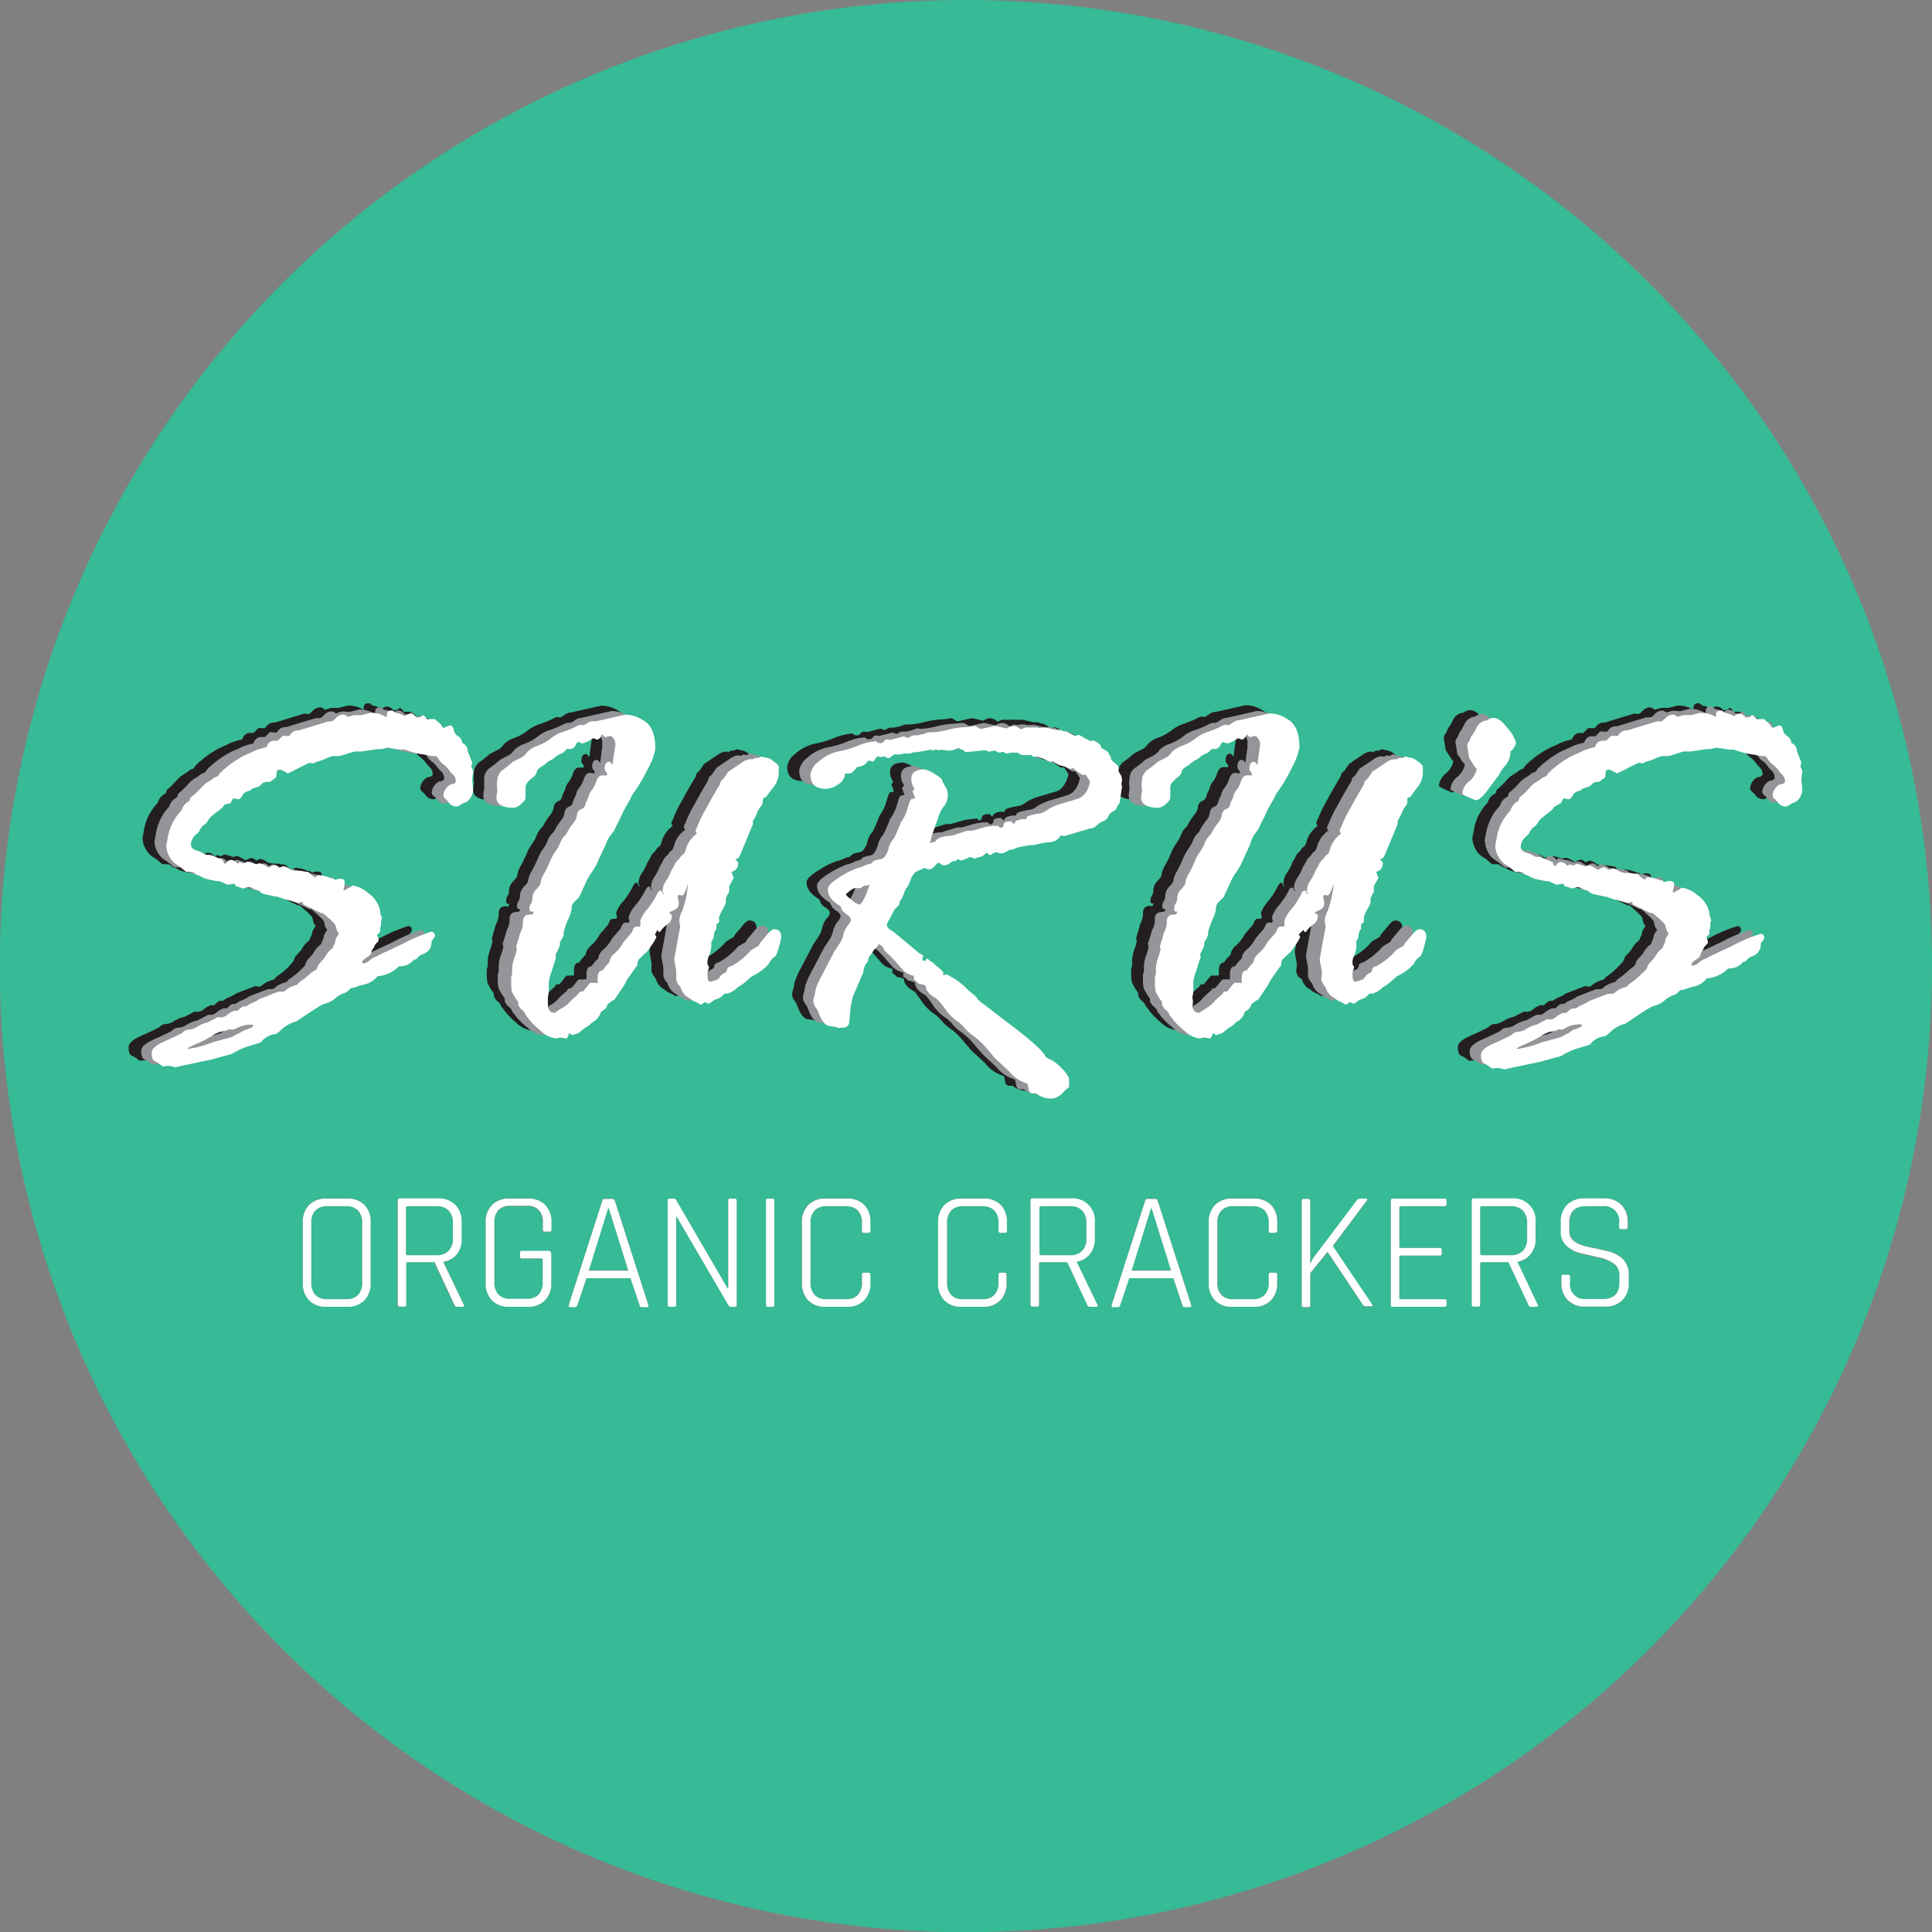 <svg id="Layer_1" data-name="Layer 1" xmlns="http://www.w3.org/2000/svg" viewBox="0 0 181.3 181.3"><rect x="0" y="0" width="181.3" height="181.3" fill="#808080" stroke="none"/><defs><style>.cls-1{fill:#37ba96;}.cls-2{fill:#fff;}.cls-3{fill:#231f20;}.cls-4{fill:#939598;}</style></defs><path class="cls-1" d="M210.08,216.54v-1.49a1.58,1.58,0,0,0-.4-1.15,1.48,1.48,0,0,0-1.12-.41h-2.73c-.1,0-.16,0-.16.14v4.31a.14.14,0,0,0,.16.15h2.73a1.48,1.48,0,0,0,1.12-.41A1.54,1.54,0,0,0,210.08,216.54Z" transform="translate(-108.13 -100.3)"/><polygon class="cls-1" points="57.07 113.34 55.25 119.2 58.96 119.2 57.13 113.34 57.07 113.34"/><path class="cls-1" d="M140.62,213.49h-1.8a1.43,1.43,0,0,0-1.1.41,1.61,1.61,0,0,0-.38,1.15v5.61a1.6,1.6,0,0,0,.38,1.15,1.43,1.43,0,0,0,1.1.41h1.8a1.47,1.47,0,0,0,1.11-.4,1.61,1.61,0,0,0,.39-1.16v-5.61a1.61,1.61,0,0,0-.39-1.16A1.51,1.51,0,0,0,140.62,213.49Z" transform="translate(-108.13 -100.3)"/><path class="cls-1" d="M150.63,216.54v-1.49a1.58,1.58,0,0,0-.4-1.15,1.48,1.48,0,0,0-1.12-.41h-2.73c-.1,0-.16,0-.16.14v4.31a.14.14,0,0,0,.16.15h2.73a1.48,1.48,0,0,0,1.12-.41A1.54,1.54,0,0,0,150.63,216.54Z" transform="translate(-108.13 -100.3)"/><polygon class="cls-1" points="108.01 113.34 106.19 119.2 109.9 119.2 108.07 113.34 108.01 113.34"/><path class="cls-1" d="M198.78,100.3A90.66,90.66,0,1,0,289.43,191,90.66,90.66,0,0,0,198.78,100.3ZM142.91,220.69a2.26,2.26,0,0,1-.59,1.64,2.19,2.19,0,0,1-1.62.6h-1.94a2.16,2.16,0,0,1-1.62-.6,2.22,2.22,0,0,1-.59-1.64V215a2.22,2.22,0,0,1,.59-1.64,2.16,2.16,0,0,1,1.62-.6h1.94a2.19,2.19,0,0,1,1.62.6,2.26,2.26,0,0,1,.59,1.64Zm8.6,2.24H151a.28.28,0,0,1-.28-.19l-1.86-4h-2.5a.14.14,0,0,0-.16.15v3.83c0,.13-.05.19-.17.19h-.46c-.1,0-.16-.06-.16-.19V213c0-.13.06-.19.16-.19h3.6a2.2,2.2,0,0,1,1.63.6,2.22,2.22,0,0,1,.6,1.64v1.5A2.24,2.24,0,0,1,151,218a2,2,0,0,1-1.23.73v.06l1.88,4C151.69,222.87,151.65,222.93,151.51,222.93Zm8.35-7.2c0,.13-.06.19-.17.19h-.46c-.11,0-.17-.06-.17-.19v-.68a1.65,1.65,0,0,0-.38-1.16,1.47,1.47,0,0,0-1.11-.4H156a1.47,1.47,0,0,0-1.11.41,1.66,1.66,0,0,0-.37,1.15v5.61a1.64,1.64,0,0,0,.37,1.15,1.47,1.47,0,0,0,1.11.41h1.59a1.44,1.44,0,0,0,1.11-.4,1.65,1.65,0,0,0,.38-1.16v-2.09a.13.13,0,0,0-.14-.14H157.1a.15.15,0,0,1-.17-.17v-.36c0-.12,0-.18.17-.18h2.46c.2,0,.3.11.3.32v2.65a2.22,2.22,0,0,1-.6,1.64,2.19,2.19,0,0,1-1.62.6h-1.72a2.16,2.16,0,0,1-1.62-.6,2.22,2.22,0,0,1-.59-1.64V215a2.22,2.22,0,0,1,.59-1.64,2.16,2.16,0,0,1,1.62-.6h1.72a2.19,2.19,0,0,1,1.62.6,2.22,2.22,0,0,1,.6,1.64Zm9,7.2h-.5c-.11,0-.18-.06-.21-.19l-.85-2.52h-4.14l-.85,2.52c0,.13-.11.19-.21.19h-.49c-.11,0-.15-.06-.11-.19l3.15-9.77a.21.21,0,0,1,.22-.19h.74a.23.23,0,0,1,.22.19l3.14,9.77C169,222.87,169,222.93,168.86,222.93Zm8.4-.19c0,.13-.06.19-.18.19h-.36a.31.31,0,0,1-.25-.17l-4.83-8.27h-.06v8.25c0,.13-.06.19-.18.19h-.46c-.1,0-.15-.06-.15-.19V213c0-.13.05-.19.15-.19h.43a.19.19,0,0,1,.19.1l4.85,8.33h.06V213c0-.13.06-.19.17-.19h.44c.12,0,.18.06.18.19Zm3.53,0c0,.13,0,.19-.17.19h-.46c-.1,0-.15-.06-.15-.19V213c0-.13.05-.19.15-.19h.46c.12,0,.17.06.17.19Zm9-6.94a.17.17,0,0,1-.18.19h-.44c-.11,0-.17-.07-.17-.19v-.75a1.61,1.61,0,0,0-.39-1.16,1.51,1.51,0,0,0-1.11-.4h-1.85a1.43,1.43,0,0,0-1.1.41,1.61,1.61,0,0,0-.38,1.15v5.61a1.6,1.6,0,0,0,.38,1.15,1.43,1.43,0,0,0,1.1.41h1.85a1.47,1.47,0,0,0,1.11-.4,1.61,1.61,0,0,0,.39-1.16v-.74c0-.13.06-.19.17-.19h.44c.12,0,.18.06.18.19v.77a2.26,2.26,0,0,1-.59,1.64,2.19,2.19,0,0,1-1.62.6h-2a2.17,2.17,0,0,1-1.62-.6,2.26,2.26,0,0,1-.59-1.64V215a2.26,2.26,0,0,1,.59-1.64,2.17,2.17,0,0,1,1.62-.6h2a2.19,2.19,0,0,1,1.62.6,2.26,2.26,0,0,1,.59,1.64Zm12.77,0c0,.12-.06.19-.17.19H202c-.11,0-.17-.07-.17-.19v-.75a1.61,1.61,0,0,0-.39-1.16,1.51,1.51,0,0,0-1.11-.4h-1.85a1.43,1.43,0,0,0-1.1.41,1.66,1.66,0,0,0-.38,1.15v5.61a1.64,1.64,0,0,0,.38,1.15,1.43,1.43,0,0,0,1.1.41h1.85a1.47,1.47,0,0,0,1.11-.4,1.61,1.61,0,0,0,.39-1.16v-.74c0-.13.06-.19.17-.19h.45c.11,0,.17.06.17.19v.77a2.26,2.26,0,0,1-.59,1.64,2.19,2.19,0,0,1-1.62.6h-2a2.19,2.19,0,0,1-1.62-.6,2.26,2.26,0,0,1-.59-1.64V215a2.26,2.26,0,0,1,.59-1.64,2.19,2.19,0,0,1,1.62-.6h2a2.19,2.19,0,0,1,1.62.6,2.26,2.26,0,0,1,.59,1.64Zm8.38,7.13h-.49a.27.27,0,0,1-.28-.19l-1.87-4h-2.49a.14.14,0,0,0-.16.15v3.83c0,.13-.06.19-.17.19H205c-.1,0-.16-.06-.16-.19V213c0-.13.06-.19.16-.19h3.6a2.07,2.07,0,0,1,2.23,2.24v1.5a2.24,2.24,0,0,1-.45,1.45,2,2,0,0,1-1.23.73v.06l1.88,4C211.13,222.87,211.1,222.93,211,222.93Zm8.84,0h-.5c-.11,0-.18-.06-.21-.19l-.85-2.52H214.1l-.85,2.52c0,.13-.11.19-.2.19h-.49c-.12,0-.16-.06-.11-.19l3.14-9.77a.21.21,0,0,1,.22-.19h.74a.23.23,0,0,1,.22.19l3.14,9.77C219.94,222.87,219.91,222.93,219.8,222.93ZM228,215.8a.17.17,0,0,1-.18.19h-.44c-.11,0-.17-.07-.17-.19v-.75a1.61,1.61,0,0,0-.39-1.16,1.51,1.51,0,0,0-1.11-.4h-1.85a1.43,1.43,0,0,0-1.1.41,1.61,1.61,0,0,0-.38,1.15v5.61a1.6,1.6,0,0,0,.38,1.15,1.43,1.43,0,0,0,1.1.41h1.85a1.47,1.47,0,0,0,1.11-.4,1.61,1.61,0,0,0,.39-1.16v-.74c0-.13.06-.19.17-.19h.44c.12,0,.18.06.18.19v.77a2.26,2.26,0,0,1-.59,1.64,2.19,2.19,0,0,1-1.62.6h-2a2.17,2.17,0,0,1-1.62-.6,2.26,2.26,0,0,1-.59-1.64V215a2.26,2.26,0,0,1,.59-1.64,2.17,2.17,0,0,1,1.62-.6h2a2.19,2.19,0,0,1,1.62.6A2.26,2.26,0,0,1,228,215Zm8.79,7.13h-.44a.38.38,0,0,1-.35-.19l-3.28-4.92-1.63,2v3c0,.13-.06.19-.17.19h-.46c-.1,0-.16-.06-.16-.19V213c0-.13.06-.19.16-.19h.46c.11,0,.17.06.17.19v5.83h.07a2.1,2.1,0,0,1,.28-.53l4-5.3a.39.39,0,0,1,.33-.19h.55c.14,0,.16.06.07.19l-3.18,4.25,3.67,5.52C237,222.87,236.92,222.93,236.77,222.93Zm7.1-9.61c0,.11-.06.17-.18.17H239.6c-.11,0-.16,0-.16.14v3.63c0,.1.05.15.16.15h3.64c.12,0,.18.05.18.17v.36a.16.16,0,0,1-.18.18H239.6c-.11,0-.16,0-.16.14v3.82c0,.09.05.14.16.14h4.09c.12,0,.18.06.18.17v.37c0,.11-.06.17-.18.17h-4.88c-.11,0-.16-.06-.16-.19V213c0-.13,0-.19.16-.19h4.88c.12,0,.18.06.18.17Zm8.45,9.61h-.49a.27.27,0,0,1-.28-.19l-1.87-4h-2.49c-.11,0-.16.05-.16.15v3.83c0,.13-.06.19-.17.19h-.46c-.1,0-.16-.06-.16-.19V213c0-.13.06-.19.16-.19H250a2.07,2.07,0,0,1,2.23,2.24v1.5a2.24,2.24,0,0,1-.45,1.45,2,2,0,0,1-1.23.73v.06l1.88,4C252.49,222.87,252.46,222.93,252.32,222.93Zm8.6-2.24a2.22,2.22,0,0,1-.6,1.64,2.19,2.19,0,0,1-1.62.6h-1.86a2.2,2.2,0,0,1-1.63-.6,2.22,2.22,0,0,1-.6-1.64v-.57a.15.15,0,0,1,.17-.17h.46a.15.15,0,0,1,.17.17v.52a1.38,1.38,0,0,0,1.54,1.58h1.64q1.53,0,1.53-1.59V220a1.27,1.27,0,0,0-.57-1.09,3.76,3.76,0,0,0-1.37-.56l-1.62-.37a3,3,0,0,1-1.38-.69,1.73,1.73,0,0,1-.57-1.36V215a2.22,2.22,0,0,1,.6-1.64,2.2,2.2,0,0,1,1.63-.6h1.83a2.19,2.19,0,0,1,1.62.6,2.22,2.22,0,0,1,.6,1.64v.44c0,.12-.06.18-.17.18h-.46c-.12,0-.17-.06-.17-.18v-.39a1.38,1.38,0,0,0-1.53-1.58h-1.63c-1,0-1.52.54-1.52,1.61v.79q0,1.1,2,1.47c.53.1,1.07.23,1.61.36a3.16,3.16,0,0,1,1.39.74,2,2,0,0,1,.56,1.46Z" transform="translate(-108.13 -100.3)"/><path class="cls-1" d="M251.44,216.54v-1.49a1.62,1.62,0,0,0-.4-1.15,1.5,1.5,0,0,0-1.12-.41h-2.73c-.11,0-.16,0-.16.14v4.31c0,.1.05.15.16.15h2.73a1.5,1.5,0,0,0,1.12-.41A1.58,1.58,0,0,0,251.44,216.54Z" transform="translate(-108.13 -100.3)"/><path class="cls-2" d="M140.7,212.78h-1.94a2.16,2.16,0,0,0-1.62.6,2.22,2.22,0,0,0-.59,1.64v5.67a2.22,2.22,0,0,0,.59,1.64,2.16,2.16,0,0,0,1.62.6h1.94a2.19,2.19,0,0,0,1.62-.6,2.26,2.26,0,0,0,.59-1.64V215a2.26,2.26,0,0,0-.59-1.64A2.19,2.19,0,0,0,140.7,212.78Zm1.42,7.88a1.61,1.61,0,0,1-.39,1.16,1.47,1.47,0,0,1-1.11.4h-1.8a1.43,1.43,0,0,1-1.1-.41,1.6,1.6,0,0,1-.38-1.15v-5.61a1.61,1.61,0,0,1,.38-1.15,1.43,1.43,0,0,1,1.1-.41h1.8a1.51,1.51,0,0,1,1.11.4,1.61,1.61,0,0,1,.39,1.16Z" transform="translate(-108.13 -100.3)"/><path class="cls-2" d="M149.74,218.76v-.06A2,2,0,0,0,151,218a2.24,2.24,0,0,0,.45-1.45V215a2.22,2.22,0,0,0-.6-1.64,2.2,2.2,0,0,0-1.63-.6h-3.6c-.1,0-.16.06-.16.19v9.77c0,.13.06.19.16.19h.46c.12,0,.17-.06.17-.19v-3.83a.14.14,0,0,1,.16-.15h2.5l1.86,4a.28.28,0,0,0,.28.19h.49c.14,0,.18-.06.11-.19Zm-3.36-.67a.14.14,0,0,1-.16-.15v-4.31c0-.09.06-.14.16-.14h2.73a1.48,1.48,0,0,1,1.12.41,1.58,1.58,0,0,1,.4,1.15v1.49a1.54,1.54,0,0,1-.4,1.14,1.48,1.48,0,0,1-1.12.41Z" transform="translate(-108.13 -100.3)"/><path class="cls-2" d="M157.64,212.78h-1.72a2.16,2.16,0,0,0-1.62.6,2.22,2.22,0,0,0-.59,1.64v5.67a2.22,2.22,0,0,0,.59,1.64,2.16,2.16,0,0,0,1.62.6h1.72a2.19,2.19,0,0,0,1.62-.6,2.22,2.22,0,0,0,.6-1.64V218c0-.21-.1-.32-.3-.32H157.1c-.12,0-.17.06-.17.18v.36a.15.15,0,0,0,.17.17h1.82a.13.13,0,0,1,.14.14v2.09a1.65,1.65,0,0,1-.38,1.16,1.44,1.44,0,0,1-1.11.4H156a1.47,1.47,0,0,1-1.11-.41,1.64,1.64,0,0,1-.37-1.15v-5.61a1.66,1.66,0,0,1,.37-1.15,1.47,1.47,0,0,1,1.11-.41h1.59a1.47,1.47,0,0,1,1.11.4,1.65,1.65,0,0,1,.38,1.16v.68c0,.13.06.19.17.19h.46c.11,0,.17-.06.17-.19V215a2.22,2.22,0,0,0-.6-1.64A2.19,2.19,0,0,0,157.64,212.78Z" transform="translate(-108.13 -100.3)"/><path class="cls-2" d="M165.83,213a.23.23,0,0,0-.22-.19h-.74a.21.21,0,0,0-.22.19l-3.15,9.77c0,.13,0,.19.11.19h.49c.1,0,.17-.06.21-.19l.85-2.52h4.14l.85,2.52c0,.13.1.19.21.19h.5c.11,0,.14-.06.11-.19Zm-2.45,6.54,1.82-5.86h.06l1.83,5.86Z" transform="translate(-108.13 -100.3)"/><path class="cls-2" d="M177.08,212.78h-.44c-.11,0-.17.06-.17.19v8.24h-.06l-4.85-8.33a.19.19,0,0,0-.19-.1h-.43c-.1,0-.15.06-.15.19v9.77c0,.13.05.19.15.19h.46c.12,0,.18-.06.18-.19v-8.25h.06l4.83,8.27a.31.31,0,0,0,.25.17h.36c.12,0,.18-.06.18-.19V213C177.26,212.84,177.2,212.78,177.08,212.78Z" transform="translate(-108.13 -100.3)"/><path class="cls-2" d="M180.62,212.78h-.46c-.1,0-.15.06-.15.19v9.77c0,.13.05.19.15.19h.46c.12,0,.17-.06.17-.19V213C180.79,212.84,180.74,212.78,180.62,212.78Z" transform="translate(-108.13 -100.3)"/><path class="cls-2" d="M187.6,212.78h-2a2.17,2.17,0,0,0-1.62.6,2.26,2.26,0,0,0-.59,1.64v5.67a2.26,2.26,0,0,0,.59,1.64,2.17,2.17,0,0,0,1.62.6h2a2.19,2.19,0,0,0,1.62-.6,2.26,2.26,0,0,0,.59-1.64v-.77c0-.13-.06-.19-.18-.19h-.44c-.11,0-.17.06-.17.19v.74a1.61,1.61,0,0,1-.39,1.16,1.47,1.47,0,0,1-1.11.4h-1.85a1.43,1.43,0,0,1-1.1-.41,1.6,1.6,0,0,1-.38-1.15v-5.61a1.61,1.61,0,0,1,.38-1.15,1.43,1.43,0,0,1,1.1-.41h1.85a1.51,1.51,0,0,1,1.11.4,1.61,1.61,0,0,1,.39,1.16v.75c0,.12.06.19.17.19h.44a.17.17,0,0,0,.18-.19V215a2.26,2.26,0,0,0-.59-1.64A2.19,2.19,0,0,0,187.6,212.78Z" transform="translate(-108.13 -100.3)"/><path class="cls-2" d="M200.37,212.78h-2a2.19,2.19,0,0,0-1.62.6,2.26,2.26,0,0,0-.59,1.64v5.67a2.26,2.26,0,0,0,.59,1.64,2.19,2.19,0,0,0,1.62.6h2a2.19,2.19,0,0,0,1.62-.6,2.26,2.26,0,0,0,.59-1.64v-.77c0-.13-.06-.19-.17-.19H202c-.11,0-.17.06-.17.19v.74a1.61,1.61,0,0,1-.39,1.16,1.47,1.47,0,0,1-1.11.4h-1.85a1.43,1.43,0,0,1-1.1-.41,1.64,1.64,0,0,1-.38-1.15v-5.61a1.66,1.66,0,0,1,.38-1.15,1.43,1.43,0,0,1,1.1-.41h1.85a1.51,1.51,0,0,1,1.11.4,1.61,1.61,0,0,1,.39,1.16v.75c0,.12.06.19.17.19h.45c.11,0,.17-.07.17-.19V215a2.26,2.26,0,0,0-.59-1.64A2.19,2.19,0,0,0,200.37,212.78Z" transform="translate(-108.13 -100.3)"/><path class="cls-2" d="M209.19,218.76v-.06a2,2,0,0,0,1.23-.73,2.24,2.24,0,0,0,.45-1.45V215a2.07,2.07,0,0,0-2.23-2.24H205c-.1,0-.16.06-.16.19v9.77c0,.13.06.19.16.19h.46c.11,0,.17-.06.17-.19v-3.83a.14.14,0,0,1,.16-.15h2.49l1.87,4a.27.27,0,0,0,.28.19H211c.14,0,.17-.06.11-.19Zm-3.36-.67a.14.14,0,0,1-.16-.15v-4.31c0-.09.06-.14.16-.14h2.73a1.48,1.48,0,0,1,1.12.41,1.58,1.58,0,0,1,.4,1.15v1.49a1.54,1.54,0,0,1-.4,1.14,1.48,1.48,0,0,1-1.12.41Z" transform="translate(-108.13 -100.3)"/><path class="cls-2" d="M216.77,213a.23.23,0,0,0-.22-.19h-.74a.21.21,0,0,0-.22.19l-3.14,9.77c0,.13,0,.19.11.19h.49c.09,0,.16-.06.2-.19l.85-2.52h4.14l.85,2.52c0,.13.1.19.21.19h.5c.11,0,.14-.06.11-.19Zm-2.45,6.54,1.82-5.86h.06l1.83,5.86Z" transform="translate(-108.13 -100.3)"/><path class="cls-2" d="M225.77,212.78h-2a2.17,2.17,0,0,0-1.62.6,2.26,2.26,0,0,0-.59,1.64v5.67a2.26,2.26,0,0,0,.59,1.64,2.17,2.17,0,0,0,1.62.6h2a2.19,2.19,0,0,0,1.62-.6,2.26,2.26,0,0,0,.59-1.64v-.77c0-.13-.06-.19-.18-.19h-.44c-.11,0-.17.06-.17.19v.74a1.61,1.61,0,0,1-.39,1.16,1.47,1.47,0,0,1-1.11.4h-1.85a1.43,1.43,0,0,1-1.1-.41,1.6,1.6,0,0,1-.38-1.15v-5.61a1.61,1.61,0,0,1,.38-1.15,1.43,1.43,0,0,1,1.1-.41h1.85a1.51,1.51,0,0,1,1.11.4,1.61,1.61,0,0,1,.39,1.16v.75c0,.12.06.19.17.19h.44a.17.17,0,0,0,.18-.19V215a2.26,2.26,0,0,0-.59-1.64A2.19,2.19,0,0,0,225.77,212.78Z" transform="translate(-108.13 -100.3)"/><path class="cls-2" d="M233.2,217.22l3.18-4.25c.09-.13.07-.19-.07-.19h-.55a.39.39,0,0,0-.33.19l-4,5.3a2.1,2.1,0,0,0-.28.53h-.07V213c0-.13-.06-.19-.17-.19h-.46c-.1,0-.16.06-.16.19v9.77c0,.13.06.19.16.19h.46c.11,0,.17-.06.17-.19v-3l1.63-2,3.28,4.92a.38.38,0,0,0,.35.19h.44c.15,0,.18-.06.1-.19Z" transform="translate(-108.13 -100.3)"/><path class="cls-2" d="M243.69,212.78h-4.88c-.11,0-.16.06-.16.19v9.77c0,.13,0,.19.16.19h4.88c.12,0,.18-.06.18-.17v-.37c0-.11-.06-.17-.18-.17H239.6c-.11,0-.16-.05-.16-.14v-3.82c0-.1.05-.14.16-.14h3.64a.16.16,0,0,0,.18-.18v-.36c0-.12-.06-.17-.18-.17H239.6c-.11,0-.16,0-.16-.15v-3.63c0-.09.05-.14.16-.14h4.09c.12,0,.18-.06.18-.17V213C243.87,212.84,243.81,212.78,243.69,212.78Z" transform="translate(-108.13 -100.3)"/><path class="cls-2" d="M250.55,218.76v-.06a2,2,0,0,0,1.23-.73,2.24,2.24,0,0,0,.45-1.45V215a2.07,2.07,0,0,0-2.23-2.24h-3.6c-.1,0-.16.06-.16.19v9.77c0,.13.06.19.16.19h.46c.11,0,.17-.06.17-.19v-3.83c0-.1.05-.15.16-.15h2.49l1.87,4a.27.27,0,0,0,.28.19h.49c.14,0,.17-.06.11-.19Zm-3.36-.67c-.11,0-.16-.05-.16-.15v-4.31c0-.09.05-.14.16-.14h2.73a1.5,1.5,0,0,1,1.12.41,1.62,1.62,0,0,1,.4,1.15v1.49a1.58,1.58,0,0,1-.4,1.14,1.5,1.5,0,0,1-1.12.41Z" transform="translate(-108.13 -100.3)"/><path class="cls-2" d="M259,217.72c-.54-.13-1.08-.26-1.61-.36q-2-.37-2-1.47v-.79c0-1.07.51-1.61,1.52-1.61h1.63a1.38,1.38,0,0,1,1.53,1.58v.39c0,.12.05.18.17.18h.46c.11,0,.17-.06.17-.18V215a2.22,2.22,0,0,0-.6-1.64,2.19,2.19,0,0,0-1.62-.6h-1.83a2.2,2.2,0,0,0-1.63.6,2.22,2.22,0,0,0-.6,1.64v.87a1.73,1.73,0,0,0,.57,1.36,3,3,0,0,0,1.38.69l1.62.37a3.76,3.76,0,0,1,1.37.56,1.27,1.27,0,0,1,.57,1.09v.67q0,1.59-1.53,1.59H257a1.38,1.38,0,0,1-1.54-1.58v-.52a.15.15,0,0,0-.17-.17h-.46a.15.15,0,0,0-.17.17v.57a2.22,2.22,0,0,0,.6,1.64,2.2,2.2,0,0,0,1.63.6h1.86a2.19,2.19,0,0,0,1.62-.6,2.22,2.22,0,0,0,.6-1.64v-.77a2,2,0,0,0-.56-1.46A3.16,3.16,0,0,0,259,217.72Z" transform="translate(-108.13 -100.3)"/><path class="cls-3" d="M127.74,196.2l-.32,0a1.55,1.55,0,0,1-.62.2,2.35,2.35,0,0,0-1,.42,12.12,12.12,0,0,1-1.49.76c-.56.24-.84.4-.84.47a9.29,9.29,0,0,0,2.32-.61l1.64-.45a1.49,1.49,0,0,0,.44-.18,2.6,2.6,0,0,1,.49-.25l.36-.27.5-.19q.39-.13.39-.27a.08.08,0,0,0-.09-.09,2.78,2.78,0,0,0-1.3.25A3.27,3.27,0,0,1,127.74,196.2Zm7.91-5.67.18-.45.59-.66a2.59,2.59,0,0,1,.75-.89,1.43,1.43,0,0,1,.14-.34,1.63,1.63,0,0,0,.14-.49l.2-.37c.06-.06.09-.1.09-.13a1,1,0,0,0-.18-.28l-.11-.47c0-.12-.41-.52-1.21-1.2h-.18l-1.63-.8-.09-.22-.19,0-.22.09h-.05l-.77-.23a9.1,9.1,0,0,1-1.23-.38.17.17,0,0,1-.13,0l-.91-.2a1.07,1.07,0,0,1-.47-.19.84.84,0,0,0-.38-.21,1.13,1.13,0,0,1-.4-.19.52.52,0,0,0-.36-.09l-.57.14c0-.05-.21-.13-.64-.23-.06-.15-.1-.23-.13-.23l-.66.09-.68-.31c-.08,0-.34-.05-.8-.13a2.73,2.73,0,0,1-.88-.26,2.78,2.78,0,0,0-.61-.27l-.14-.14a.59.59,0,0,0-.25-.09h-.41c-.09,0-.21-.07-.37-.23a3.58,3.58,0,0,0-.61-.45,2,2,0,0,1-.66-.71,2.24,2.24,0,0,1-.31-1,.12.12,0,0,1,0-.09l.13-.73a4.8,4.8,0,0,1,1.3-2.56,1.35,1.35,0,0,1,.75-.88l.09-.32a9.41,9.41,0,0,0,.94-.91,2.37,2.37,0,0,1,.64-.55,4.14,4.14,0,0,0,.57-.4l.41-.18c0-.14.32-.46,1-1a8.22,8.22,0,0,1,1.62-1,6.83,6.83,0,0,0,.77-.36,6.27,6.27,0,0,1,1.12-.34c.15-.4.39-.61.73-.61h.34l.45-.45.61,0,.25-.28a.85.85,0,0,1,.68-.24l2.75-.84h.18l.18.05c.12,0,.27-.11.46-.32a1,1,0,0,1,.74-.32.84.84,0,0,1,.34.18,0,0,0,0,0,.05.05l.59-.18.7,0,.88-.22a2.71,2.71,0,0,1,1.48.4l0-.09v-.13c0-.26.15-.39.43-.39.12,0,.2,0,.23.09l.27.16h.16a4.33,4.33,0,0,1,.59.27,1.24,1.24,0,0,1,.43-.22.77.77,0,0,1,.68.36l.39-.05c.12-.12.19-.18.22-.18s.22.12.37.37l.13,0h.57s.09.05.18.14l.25.2a1.39,1.39,0,0,1,.25.3,1.56,1.56,0,0,0,.16.2,4.9,4.9,0,0,1,.63-.25c.16,0,.27.13.34.39a.84.84,0,0,0,.4.62.83.83,0,0,1,.4.65.75.75,0,0,1,.5.72l.43,1.11-.09.39a2.21,2.21,0,0,1,.18.41l-.09.84.09.88a1.46,1.46,0,0,1-.66,1.2,1,1,0,0,0-.44.2,1.85,1.85,0,0,1-.35.19.87.87,0,0,1-.78-.29,1.93,1.93,0,0,0-.38-.41.46.46,0,0,1-.18-.37,1.33,1.33,0,0,1,.7-1,.53.53,0,0,0,.46-.2.84.84,0,0,0-.21-.66,4,4,0,0,1-.44-.5,2.46,2.46,0,0,0-.51-.51,1.48,1.48,0,0,1-.44-.49c-.12-.19-.22-.29-.31-.29l-.32,0-.65-.13a7.86,7.86,0,0,1-1.91-.48h-.45l-1.23-.18a2.35,2.35,0,0,1-.9.14l-1.5.22-.61,0s-.47.13-1.25.38l-.23.05h-.61a3.87,3.87,0,0,0-.58.23,6,6,0,0,1-.89.31l-.21.09a.17.17,0,0,1-.13,0l-.37,0-2,1-.32-.18a2.74,2.74,0,0,0-.43-.18.28.28,0,0,0-.32.31l0,.43a2.92,2.92,0,0,0-.39.28.58.58,0,0,1-.23.13H131a.72.72,0,0,0-.51.24.76.76,0,0,1-.42.26,1.67,1.67,0,0,0-.52.21q0,.09-.36.18a.75.75,0,0,0-.49.42c-.11.22-.25.33-.4.33l-.45-.1-.25.46-.55.13a2.35,2.35,0,0,1-.59.59q-.28.21-.57.45a1.59,1.59,0,0,0-.41.48.92.92,0,0,1-.38.4,1.22,1.22,0,0,0-.43.6l-.22.23a1.35,1.35,0,0,0-.57,1q0,.39.54.57a2.64,2.64,0,0,1,.68.29.61.61,0,0,0,.41.11,1.17,1.17,0,0,1,.52.12l.84.36c.08.24.15.36.23.36s.09-.06.18-.18a.48.48,0,0,1,.41-.18.75.75,0,0,1,.57.36l.18-.13h.09l.29.09h.05l.27-.14a.2.2,0,0,1,.14,0,5.09,5.09,0,0,1,.7.22h0l.37-.09a1.29,1.29,0,0,1,.38.14l.32.18s0,.07.09.07a.76.76,0,0,0,.27-.1.71.71,0,0,1,.34-.11.64.64,0,0,1,.41.25,3.24,3.24,0,0,1,.41-.16,1.65,1.65,0,0,1,.7.35l.43.09h.5l.75.13a2.4,2.4,0,0,0,.66.52.28.28,0,0,1,.31-.25,3.29,3.29,0,0,1,1.11.3l.19,0,.18.14a3,3,0,0,1,.47-.09c.31,0,.46.11.46.32a2.52,2.52,0,0,1-.14.7.26.26,0,0,1,.14.09.53.53,0,0,1,.25-.18l.36-.2c.06-.06.1-.1.14-.1a2.94,2.94,0,0,1,1.47.73,2.58,2.58,0,0,1,1.09,1.66,1.45,1.45,0,0,0,.18.63l-.09.3,0,.36a2.18,2.18,0,0,1-.09.32l0,.34a.52.52,0,0,1-.14.16.37.37,0,0,0-.13.15l.13.39V188c0,.06-.06.14-.17.25a.8.8,0,0,0-.21.29,1,1,0,0,1-.16.29.81.81,0,0,0-.16.35c0,.14-.18.29-.44.46s-.4.31-.4.4,0,.14.09.14a1,1,0,0,0,.58-.26,1.44,1.44,0,0,1,.46-.31,2.86,2.86,0,0,0,.55-.27l2.12-1a15.72,15.72,0,0,1,2.65-1.13.32.32,0,0,1,.37.36c0,.09-.11.26-.32.52a1.16,1.16,0,0,1-.93,1.25,2,2,0,0,0-.52.47h-.18a1.69,1.69,0,0,1-1.3.64h-.13a3.13,3.13,0,0,1-2,.93,2.16,2.16,0,0,1-1.32.79l-.36.09a2.4,2.4,0,0,1-.79.23s-.1.06-.19.18l-.34.25a2.38,2.38,0,0,0-.93.5,2.2,2.2,0,0,1-.76.47,2.41,2.41,0,0,0-.55.19c-.2.09-1,.6-2.38,1.54l-.3.09a3.74,3.74,0,0,0-1.11.67,2.12,2.12,0,0,1-.54.44h-.09a2,2,0,0,0-1.23.68c0,.08-.36.2-1,.38a6.76,6.76,0,0,0-1.81.8c-.36.09-.81.21-1.33.37a8.91,8.91,0,0,1-1.16.27l-1.59.34q-.52.09-1.2.27a2.33,2.33,0,0,0-.7-.14l-.41.05a.56.56,0,0,1-.29-.16,2,2,0,0,0-.51-.31c-.21-.09-.31-.36-.31-.78s.41-.75,1.25-1.12,1.37-.63,1.63-.78a.82.82,0,0,1,.62-.3,1.54,1.54,0,0,0,.76-.27,3.3,3.3,0,0,1,1-.41l.91-.47a.21.21,0,0,1,.11,0h.32a.94.94,0,0,0,.48-.25,2,2,0,0,1,.65-.36h.28s.07,0,.13-.12a1.75,1.75,0,0,1,.41-.29l.07,0h.23a2.23,2.23,0,0,1,.59-.34,3.58,3.58,0,0,0,.66-.36l1.77-.68.4.05c.1,0,.21-.08.36-.22a2.62,2.62,0,0,1,1-.44,1.55,1.55,0,0,1,.47-.43,7.46,7.46,0,0,0,.87-.73Z" transform="translate(-108.13 -100.3)"/><path class="cls-3" d="M162.81,178.76l-.61,1.32a6.93,6.93,0,0,1-.69,1.3,4.54,4.54,0,0,0-.58,1l-.64,1.38-.57.57a1,1,0,0,0-.13.36,2.86,2.86,0,0,1-.3,1.08,9.64,9.64,0,0,0-.45,1.26v.27a2,2,0,0,1-.36.7v.27a4.71,4.71,0,0,1-.39.84l0,.27a.39.39,0,0,1,0,.14l-.43,1.34a3.31,3.31,0,0,0-.21.91c0,.18,0,.34,0,.49v.41l-.09.52.05.28v.13a2,2,0,0,1-.05.48.94.94,0,0,0,.36.5.2.2,0,0,1,.14.05.12.12,0,0,0,.09.06l.64-.41a3,3,0,0,0,.95-.81l.66-.59.13-.21.27,0a3.32,3.32,0,0,0,.42-.5c.16-.21.27-.32.33-.32a.14.14,0,0,1,.09,0h.32a.53.53,0,0,1,.23,0l0-.09v-.39c0-.49.16-.74.48-.74a4.15,4.15,0,0,1,.61-.73l.09-.34a1.76,1.76,0,0,1,.49-.59,3.49,3.49,0,0,0,.76-1l.8-.93c0-.06.07-.17.13-.34l.19-.18.38,0a.18.18,0,0,0,.09-.18.3.3,0,0,0,0-.13.63.63,0,0,1-.05-.28,3.26,3.26,0,0,1,.67-1.07,6.89,6.89,0,0,0,.85-1.3c.12-.28.24-.42.37-.42s.1.06.14.16a.2.2,0,0,0,.2.16s0,0,0,0,0-.06-.07-.09a.17.17,0,0,1-.07-.14,1.75,1.75,0,0,1,.32-1,4.89,4.89,0,0,0,.42-.76,1.47,1.47,0,0,1,.2-.4,2.83,2.83,0,0,0,.2-.37,1.21,1.21,0,0,1,.27-.39,1,1,0,0,0,.26-.31.81.81,0,0,1,.26-.26c.11-.06.21-.28.3-.65a2.84,2.84,0,0,1,1-1.3.36.36,0,0,1-.14-.27.69.69,0,0,1,.14-.32,10.27,10.27,0,0,1,.8-1.68c.54-1,1-1.79,1.33-2.33l.09-.32.29-.27.41-.61,1.25-.84a1.73,1.73,0,0,1,.7-.32,1.22,1.22,0,0,1,.37.05.4.4,0,0,1,.25-.14l.18,0H177a.76.76,0,0,1,.32-.13.58.58,0,0,1,.25.09h.13a1.59,1.59,0,0,1,.72.35c.32.24.48.41.48.53l0,.28,0,.27a2.23,2.23,0,0,1-.53,1.39c-.36.46-.56.75-.62.85l-.3.14a3.31,3.31,0,0,0-.05.35.78.78,0,0,1-.2.45,2.87,2.87,0,0,0-.36.65,3.57,3.57,0,0,1-.36.68v.32l-1.07,2.56a2.78,2.78,0,0,1-.21.49.42.42,0,0,1-.38.21.82.82,0,0,0,.17.2.24.24,0,0,1,.1.21.78.78,0,0,1-.65.8.53.53,0,0,1,.13.31l.11.25-.43.77v.39a2.54,2.54,0,0,0-.31.64v.38a1.84,1.84,0,0,1-.28.59l-.2.39a2.4,2.4,0,0,0-.14.36h0l0,.48-.27.22v.46a.78.78,0,0,0-.23.61,1.18,1.18,0,0,1-.25.56,2,2,0,0,1,0,.23,2.46,2.46,0,0,1-.19,1,2.06,2.06,0,0,0-.18.58v.34a.4.4,0,0,1,.14.27,1.1,1.1,0,0,1-.07.26,1.21,1.21,0,0,0-.07.4c0,.45.09.68.28.68l.52-.16a.65.65,0,0,0,.39-.31.75.75,0,0,1,.37-.33.41.41,0,0,0,.29-.35c0-.16.16-.27.44-.34a6.49,6.49,0,0,0,1.8-1.48l.7-.41.18-.32a7.2,7.2,0,0,0,.61-.7c.28-.35.5-.52.66-.52.46,0,.69.25.69.74a7.93,7.93,0,0,1-.22.89,3.13,3.13,0,0,1-.31.86,2.71,2.71,0,0,1-.27.22,1.23,1.23,0,0,0-.36.51,4.64,4.64,0,0,1-1.54,1.15,5.12,5.12,0,0,0-.5.42,3.59,3.59,0,0,1-.6.47,2.9,2.9,0,0,0-.49.36,1.72,1.72,0,0,1-.59.34l-.18.09a.33.33,0,0,0-.14,0c-.09,0-.19.06-.31.2a1.07,1.07,0,0,1-.51.32,1.46,1.46,0,0,0-.53.28.6.6,0,0,1-.29.17l-.36-.16a1,1,0,0,1-.34.25l-.28-.13a.43.43,0,0,0-.25-.14,1.33,1.33,0,0,1-.37-.2,3.75,3.75,0,0,0-.47-.32,1.66,1.66,0,0,1-.54-.84l-.18-.23a1.72,1.72,0,0,1-.23-.47,3.93,3.93,0,0,1,0-.55v-.13a3.83,3.83,0,0,0-.1-.65,3.75,3.75,0,0,1-.09-.67l.55-3-.09-.54a2.25,2.25,0,0,1,.28-.92,10.28,10.28,0,0,0,.56-2.57c-.25.74-.43,1.11-.55,1.11l-.34,0a.18.18,0,0,0-.09.18,1.83,1.83,0,0,0,.09.39v.32c0,.28-.28.52-.84.7a.33.33,0,0,1,0,.14c.16.07.25.15.25.22a1,1,0,0,1-.42.82,2.23,2.23,0,0,0-.56.51c-.09.14-.17.22-.25.22l-.14-.21h0l-.23.43a.72.72,0,0,1,.14.23,4.11,4.11,0,0,1-.47.79c-.31.47-.49.71-.55.71l-.66.63-.09.2V190a.46.46,0,0,1-.09.18l-.89,1.25-.27.52-.93,1.39a1.14,1.14,0,0,0-.5.34l-.16.09c0,.24-.19.47-.59.68a1.5,1.5,0,0,1-.57.84,2.36,2.36,0,0,0-.54.43l-.43.27-.55.45-.61.21-.27-.21c-.12.35-.23.52-.32.52l-.52-.09L158,197a2.54,2.54,0,0,1-1.42-.72,7.84,7.84,0,0,1-1-1l-.27-.37a.6.6,0,0,1-.19-.28,1.15,1.15,0,0,0-.43-.47l-.22-.36v-.29a4.19,4.19,0,0,1-.6-1,5.7,5.7,0,0,1-.06-1.06v-.18l.09-.32,0-.52a3.75,3.75,0,0,1,.22-1,6.33,6.33,0,0,0,.22-.75v-.14l-.07-.13.29-1a2.16,2.16,0,0,1,.23-.62,2.14,2.14,0,0,0,.14-.78c0-.44.24-.67.65-.67a.39.39,0,0,1,.14.05.24.24,0,0,0,.18-.27h-.09c-.12,0-.18-.09-.18-.25a.8.8,0,0,1,.13-.5.8.8,0,0,0,.14-.52,1.29,1.29,0,0,1,.37-.83,2.66,2.66,0,0,0,.38-.47,2.41,2.41,0,0,1,.35-1q.34-.65.57-1.17a4.13,4.13,0,0,1,.51-.93,3.31,3.31,0,0,0,.43-.8,2.09,2.09,0,0,1,.54-.77l.25-.45a6.19,6.19,0,0,1,.5-.7,1.36,1.36,0,0,0,.29-.67.67.67,0,0,1,.39-.56.59.59,0,0,0,.39-.4,1.43,1.43,0,0,1,.17-.46,1.73,1.73,0,0,0,.17-.44,1.15,1.15,0,0,1,.27-.49,2.76,2.76,0,0,0,.42-.83c.13-.37.31-.55.56-.55l.45,0,0-.16a.37.37,0,0,0-.11-.18.39.39,0,0,1-.11-.27c0-.44.14-.66.43-.66.09,0,.19.1.32.3.1-.89.17-1.37.19-1.42a.47.47,0,0,0,0-.17l.05-.23a.57.57,0,0,0,0-.25.77.77,0,0,0-.17-.41c-.11-.16-.2-.24-.28-.24s-.19,0-.52.11l-.27-.27c-.16.33-.31.5-.46.5l-.38-.14a3,3,0,0,1-1,.5l-.37-.14h0c-.09,0-.19.11-.29.33a.58.58,0,0,1-.6.33h-.22a1.4,1.4,0,0,1-.57.47,1.19,1.19,0,0,0-.49.28,1.42,1.42,0,0,1-.44.29,2.57,2.57,0,0,0-.61.46l-.23.13c-.27.17-.42.33-.45.49a.86.86,0,0,1-.25.44c-.55.4-.82.72-.82,1l0,.41,0,.59q0,.24-.42.6a1.24,1.24,0,0,1-.69.35c-1.09,0-1.63-.33-1.63-1l.09-.65-.05-.53.05-.45a1.29,1.29,0,0,1,.62-1,10.24,10.24,0,0,0,.86-.69l.88-.45a1.79,1.79,0,0,0,.45-.47,2.63,2.63,0,0,1,1-.59,4.46,4.46,0,0,0,1.23-.69,3.67,3.67,0,0,1,1.13-.6,9.64,9.64,0,0,0,1.15-.46,1.7,1.7,0,0,1,.49-.21l.27.05a2.4,2.4,0,0,0,.49-.29,1,1,0,0,1,.58-.19l2.79-.63a2.89,2.89,0,0,1,1.63.5c.8.4,1.2,1.3,1.2,2.69a6,6,0,0,1-.69,1.86,14.73,14.73,0,0,1-1.53,2.54l-.14.34-.61,1.07-.36.79c-.17.31-.34.66-.53,1.07l-.4.54A2.53,2.53,0,0,0,162.81,178.76Z" transform="translate(-108.13 -100.3)"/><path class="cls-3" d="M186.74,182.91h-.56a1.14,1.14,0,0,0-.49.26c-.24.17-.35.29-.35.35s.17.23.53.51a2,2,0,0,0,.67.42c.27,0,.6-.62,1-1.86l-.22.09-.27,0C186.83,182.79,186.74,182.88,186.74,182.91Zm-1.5-10.73-.05.25a1.25,1.25,0,0,1-.63.77,2,2,0,0,1-1.14.39c-.95,0-1.42-.45-1.42-1.36a1.85,1.85,0,0,1,.73-1.17,4.09,4.09,0,0,1,2-1,8.53,8.53,0,0,0,1.76-.54,5.69,5.69,0,0,1,1.65-.39.52.52,0,0,0,.36.18.43.43,0,0,0,.41-.21c.08-.13.25-.17.52-.11h.11l1.21-.32.36.14a.37.37,0,0,0,.21-.09,1,1,0,0,1,.31-.14H192l.43-.09a2.7,2.7,0,0,0,.59-.2l.39,0a7.22,7.22,0,0,0,1.42-.22,7.8,7.8,0,0,1,1.49-.25,6.87,6.87,0,0,0,.75-.07l.29-.05a.7.7,0,0,1,.34.14.65.65,0,0,0,.29.14c.06,0,.49-.1,1.27-.28h.14l1,.23a1.58,1.58,0,0,1,.54-.23,1.11,1.11,0,0,1,.8.32l.43-.18.22,0a2.61,2.61,0,0,0,.41,0H203a1.37,1.37,0,0,1,.34,0,.14.14,0,0,0,.09,0,1.18,1.18,0,0,0,.37,0h.29l1,.23.41,0a.9.9,0,0,1,.27.13l.25,0a6.42,6.42,0,0,0,.81.43l.34-.09h0a2.44,2.44,0,0,1,.45.27l.66.32.18-.09a4.56,4.56,0,0,1,.66.36l.18.38a6.65,6.65,0,0,1,.61.37,1.73,1.73,0,0,0,.27.52v.18s.11.14.35.33.35.33.35.42,0,.13,0,.32v0a1.49,1.49,0,0,0,.16.3,1,1,0,0,1,.16.59l-.05.31.05.3-.23,1.52a1.25,1.25,0,0,0-.27.44.58.58,0,0,1-.34.33.86.86,0,0,0-.44.46.9.9,0,0,1-.49.47,1.54,1.54,0,0,0-.61.4.9.9,0,0,1-.64.28l-2.43.72-.28-.09a1.32,1.32,0,0,1-1.2.66,5.14,5.14,0,0,0-.91.16l-.45.11-.37,0-.84.16a1.69,1.69,0,0,0-.56.17,1,1,0,0,1-.46.1l-.61.32a.2.2,0,0,1-.14,0,.38.38,0,0,1-.23,0l-.31-.09a1,1,0,0,0-.33.15.48.48,0,0,1-.29.12l-.27-.23L198,180a4.33,4.33,0,0,0-.73.21,1.1,1.1,0,0,0-.38-.16l-.8.34-.45-.14,0,.14a1.17,1.17,0,0,0-.65.23,1,1,0,0,1-.55.22.5.5,0,0,1-.34-.18.28.28,0,0,1-.19-.09,1.53,1.53,0,0,0-.34.33,1.12,1.12,0,0,1-.5.33l-.54-.16s-.15.13-.43.24-.44.21-.46.28l-.22.32c-.11.26-.19.47-.25.63a1.36,1.36,0,0,1-.23.4,1.33,1.33,0,0,0-.25.51,3.2,3.2,0,0,1-.41.8l-.05.27a3,3,0,0,1-.4.41l-.53,1a1.12,1.12,0,0,0-.22.48c0,.22.2.44.61.66l2.4,2,.39.22h.05l-.09.41a.57.57,0,0,0,.22.11c.09,0,.14-.06.14-.2h.13s.11.07.23.2l.25.14c.11.11.3.28.59.52s.43.41.43.5l0,.18h.13a.26.26,0,0,1,.14-.09,1.62,1.62,0,0,1,.5.27l.29.14a7.57,7.57,0,0,1,1.1.88,3.35,3.35,0,0,0,.57.52,2.27,2.27,0,0,1,.6.64l2.61,1.95q3.27,2.45,3.68,3.27a1,1,0,0,0,.43.27,3.56,3.56,0,0,1,1,.76,3.66,3.66,0,0,1,.77,1v.8c0,.06-.08.13-.23.22l-.29.28a1.64,1.64,0,0,1-1,.61,2.22,2.22,0,0,1-1.57-.48l-.11,0h-.23c-.24,0-.37-.21-.41-.64l-.09-.29a3.32,3.32,0,0,1-1.72-1.16l-1.29-1.2-.75-.87a6.7,6.7,0,0,0-1.24-1.2,3.84,3.84,0,0,1-.83-.74,3.7,3.7,0,0,0-.82-.73,4.61,4.61,0,0,1-1.08-1.14c-.38-.54-.59-.82-.63-.86-.68-.36-1-.76-1-1.2a2.12,2.12,0,0,0-.66-.18,1.86,1.86,0,0,0-.34-.32.24.24,0,0,1-.11-.06l.05-.37a2,2,0,0,1-1-.51l-.72-.83a10.21,10.21,0,0,0-.78-.8,1,1,0,0,1-.36-.44c0-.11-.15-.24-.43-.39a1.54,1.54,0,0,1-.34.43,1.07,1.07,0,0,0-.27.37l-.09.13a1,1,0,0,0-.32.7,1.5,1.5,0,0,0-.43,1l-1,2.31-.18.84-.13,1.43c-.05.41-.22.61-.52.61l-.45.05a3.32,3.32,0,0,0-.85-.17c-.44,0-.81-.5-1.1-1.33a2,2,0,0,0-.26-.45,1.06,1.06,0,0,1-.21-.57,2.23,2.23,0,0,1,.14-.59l.09-.52a8,8,0,0,1,.56-1.29l1.2-2.29.59-.89a2.63,2.63,0,0,0,.25-.69,2.19,2.19,0,0,1,.42-.85,1,1,0,0,0,.29-.5q0-.27-.42-.54a1,1,0,0,1-.47-.52l-.09-.23q-1.2-.71-1.2-1.59c0-.32.4-.71,1.2-1.19a7.59,7.59,0,0,1,1.62-.81,3,3,0,0,0,.83-.31l.38-.09.32-.28c.18-.06.4-.11.67-.17s.49-.36.68-.93a2.09,2.09,0,0,1,.51-1,13.83,13.83,0,0,0,.61-1.41c0-.06.12-.2.26-.42a4.52,4.52,0,0,0,.44-1.09c.15-.5.26-.76.32-.76a1.47,1.47,0,0,0,.36-.09l-.23-.61q0-.09.18-.27a1.43,1.43,0,0,1-.31-.93c0-.59.41-.89,1.24-.89a2.68,2.68,0,0,1,.91.4c.45.27.69.46.72.58a2.44,2.44,0,0,0,.3.58,1.4,1.4,0,0,1,.25.67,1.57,1.57,0,0,1-.3,1.15,3.2,3.2,0,0,0-.61,1.21l-.61,1.72-.09.43-.12.18.57-.13c.12-.34.63-.53,1.54-.57l1.44-.45h.43l1.38-.39.66-.09h.14l.27-.05a.51.51,0,0,1,.18.18H200c.17,0,.26-.09.28-.29s.23-.29.66-.29c.06,0,.11,0,.17.11a.22.22,0,0,0,.17.11.46.46,0,0,1,.35-.35,1.49,1.49,0,0,1,.44-.1l.37,0a.17.17,0,0,1,0-.13c0-.14.46-.28,1.39-.43a2,2,0,0,0,.61-.34,5,5,0,0,1,1.43-.59l1.37-.41c.56-.18.94-.73,1.16-1.63,0,0-.17-.24-.41-.62,0,0-.12,0-.34,0a1.86,1.86,0,0,0-.32-.22,2.17,2.17,0,0,1-.52-.42l-.27.09a3.08,3.08,0,0,0-.74-.28,2.56,2.56,0,0,1-.9-.46.78.78,0,0,1-.22.09,3.56,3.56,0,0,1-.5-.23l-.62-.27h-.36l-.16-.05c-.09-.1-.16-.16-.22-.16l-.23.05a.53.53,0,0,1-.23,0h-.38a1.61,1.61,0,0,1-.37-.22h-.74l-.41.09a.62.62,0,0,1-.3-.18l-.41.09-.4-.18-.62.09a.57.57,0,0,0-.27-.14l-1.81.18a.19.19,0,0,1-.16-.09.52.52,0,0,0-.22-.14,1.39,1.39,0,0,1-.33-.18,1.85,1.85,0,0,1-.93.28l-.7-.1-.13.05H194l-.41-.09a.2.2,0,0,1-.05.14l-.34-.1-1.25.23h0l-.23,0a.84.84,0,0,0-.26.06.67.67,0,0,1-.26.07l-.5,0-.38.09-.55-.05-.47.34h-.1a.32.32,0,0,1-.2-.08.44.44,0,0,0-.16-.08l-.34.07-.27-.07c-.06,0-.18.15-.36.43,0,0,0,0-.09,0h0l-.34-.09c-.06,0-.18.11-.36.32s-.57.22-.84.34a1.49,1.49,0,0,1-.55.54Z" transform="translate(-108.13 -100.3)"/><path class="cls-3" d="M223.28,178.76l-.61,1.32a6.93,6.93,0,0,1-.69,1.3,4.54,4.54,0,0,0-.58,1l-.64,1.38-.56.57a1.14,1.14,0,0,0-.14.36,3,3,0,0,1-.29,1.08,8.47,8.47,0,0,0-.46,1.26v.27a2,2,0,0,1-.36.7v.27a4.71,4.71,0,0,1-.39.84l.05.27a.39.39,0,0,1-.05.14l-.43,1.34a4.29,4.29,0,0,0-.21.91c0,.18,0,.34,0,.49v.41l-.09.52.05.28v.13a2,2,0,0,1-.05.48.91.91,0,0,0,.37.5.17.17,0,0,1,.13.05.12.12,0,0,0,.09.06l.64-.41a2.92,2.92,0,0,0,.95-.81l.66-.59.13-.21.28,0a5.16,5.16,0,0,0,.42-.5c.16-.21.27-.32.33-.32a.14.14,0,0,1,.09,0h.31a.5.5,0,0,1,.23,0l.05-.09v-.39c0-.49.16-.74.47-.74a3.82,3.82,0,0,1,.62-.73l.09-.34a1.64,1.64,0,0,1,.49-.59,3.88,3.88,0,0,0,.76-1l.79-.93a3,3,0,0,0,.14-.34l.18-.18.38,0a.18.18,0,0,0,.09-.18.3.3,0,0,0,0-.13.63.63,0,0,1-.05-.28,3.47,3.47,0,0,1,.67-1.07,6.89,6.89,0,0,0,.85-1.3c.13-.28.25-.42.37-.42s.11.06.15.16a.19.19,0,0,0,.19.16s0,0,0,0a.12.12,0,0,0-.06-.09.15.15,0,0,1-.07-.14,1.73,1.73,0,0,1,.31-1,4.36,4.36,0,0,0,.43-.76,1.5,1.5,0,0,1,.19-.4,2,2,0,0,0,.2-.37,1.21,1.21,0,0,1,.27-.39,1.14,1.14,0,0,0,.27-.31.65.65,0,0,1,.26-.26c.1-.06.2-.28.29-.65a2.84,2.84,0,0,1,1-1.3.4.4,0,0,1-.14-.27.83.83,0,0,1,.14-.32,11.4,11.4,0,0,1,.8-1.68c.54-1,1-1.79,1.33-2.33l.09-.32.3-.27.41-.61,1.24-.84a1.75,1.75,0,0,1,.71-.32,1.15,1.15,0,0,1,.36.05.4.4,0,0,1,.25-.14l.18,0h.09a.76.76,0,0,1,.32-.13.58.58,0,0,1,.25.09h.13a1.59,1.59,0,0,1,.72.35c.32.24.49.41.49.53l-.05.28.05.27a2.24,2.24,0,0,1-.54,1.39c-.35.46-.56.75-.62.85l-.3.14a3.31,3.31,0,0,0-.05.35.78.78,0,0,1-.2.45,2.87,2.87,0,0,0-.36.65,3.08,3.08,0,0,1-.36.68v.32l-1.07,2.56a2.78,2.78,0,0,1-.21.49.42.42,0,0,1-.38.21,1.12,1.12,0,0,0,.17.2.25.25,0,0,1,.11.21.78.78,0,0,1-.66.8.53.53,0,0,1,.13.31l.12.25-.43.77v.39a2.22,2.22,0,0,0-.32.64v.38a2,2,0,0,1-.27.59l-.21.39a2.4,2.4,0,0,0-.14.36h0l0,.48-.27.22v.46a.78.78,0,0,0-.23.61,1.18,1.18,0,0,1-.25.56,2,2,0,0,1,.05.23,2.64,2.64,0,0,1-.18,1,2.22,2.22,0,0,0-.19.58v.34a.36.36,0,0,1,.14.27,1.1,1.1,0,0,1-.07.26,1.53,1.53,0,0,0-.07.4c0,.45.1.68.28.68l.52-.16a.65.65,0,0,0,.39-.31.75.75,0,0,1,.37-.33.41.41,0,0,0,.29-.35c0-.16.16-.27.44-.34a6.49,6.49,0,0,0,1.8-1.48l.71-.41.18-.32c.12-.12.32-.35.6-.7s.5-.52.67-.52c.45,0,.68.25.68.74a6,6,0,0,1-.22.89,3.3,3.3,0,0,1-.3.86,3.08,3.08,0,0,1-.28.22,1.23,1.23,0,0,0-.36.51,4.54,4.54,0,0,1-1.54,1.15,5.12,5.12,0,0,0-.5.42,3.59,3.59,0,0,1-.6.47,2.9,2.9,0,0,0-.49.36,1.72,1.72,0,0,1-.59.34l-.18.09a.33.33,0,0,0-.14,0c-.09,0-.19.06-.3.2a1.16,1.16,0,0,1-.52.32,1.55,1.55,0,0,0-.53.28c-.13.11-.22.17-.28.17l-.37-.16c-.18.17-.29.25-.34.25l-.27-.13a.46.46,0,0,0-.25-.14,1.25,1.25,0,0,1-.38-.2,3.12,3.12,0,0,0-.47-.32,1.72,1.72,0,0,1-.54-.84L230,192a1.72,1.72,0,0,1-.23-.47c0-.1,0-.28.05-.55v-.13a3.58,3.58,0,0,0-.09-.65,3.75,3.75,0,0,1-.09-.67l.54-3-.09-.54a2.25,2.25,0,0,1,.28-.92,10.28,10.28,0,0,0,.56-2.57c-.24.74-.42,1.11-.55,1.11l-.34,0a.18.18,0,0,0-.09.18,1.83,1.83,0,0,0,.09.39v.32c0,.28-.28.52-.84.7a.33.33,0,0,1,0,.14c.17.07.25.15.25.22a1,1,0,0,1-.42.82,2.23,2.23,0,0,0-.56.51c-.09.14-.17.22-.25.22l-.13-.21H228l-.23.43a.55.55,0,0,1,.14.23,3.75,3.75,0,0,1-.46.79c-.31.47-.5.71-.56.71l-.66.63-.09.2V190a.46.46,0,0,1-.09.18l-.88,1.25-.28.52-.93,1.39a1.14,1.14,0,0,0-.5.34l-.16.09c0,.24-.19.47-.59.68a1.54,1.54,0,0,1-.56.84,2.44,2.44,0,0,0-.55.43l-.43.27-.54.45-.62.21-.27-.21c-.12.35-.23.52-.32.52l-.52-.09-.43.09a2.57,2.57,0,0,1-1.42-.72,8.63,8.63,0,0,1-1-1l-.27-.37a.53.53,0,0,1-.18-.28,1.32,1.32,0,0,0-.43-.47l-.23-.36v-.29a5,5,0,0,1-.6-1,5.7,5.7,0,0,1-.06-1.06v-.18l.09-.32,0-.52a3.66,3.66,0,0,1,.21-1,4.68,4.68,0,0,0,.22-.75v-.14l-.07-.13.3-1a2.26,2.26,0,0,1,.22-.62,1.93,1.93,0,0,0,.14-.78c0-.44.25-.67.66-.67a.36.36,0,0,1,.13.05.24.24,0,0,0,.18-.27h-.09c-.12,0-.18-.09-.18-.25a.8.8,0,0,1,.14-.5.87.87,0,0,0,.13-.52,1.26,1.26,0,0,1,.38-.83,2.31,2.31,0,0,0,.37-.47,2.41,2.41,0,0,1,.35-1,10.26,10.26,0,0,0,.57-1.17,4.13,4.13,0,0,1,.51-.93,3,3,0,0,0,.43-.8,2,2,0,0,1,.55-.77l.24-.45a7.79,7.79,0,0,1,.5-.7,1.36,1.36,0,0,0,.29-.67.67.67,0,0,1,.39-.56.59.59,0,0,0,.39-.4,1.72,1.72,0,0,1,.17-.46,1.73,1.73,0,0,0,.17-.44,1.15,1.15,0,0,1,.27-.49,2.76,2.76,0,0,0,.42-.83c.13-.37.32-.55.56-.55l.45,0,0-.16s0-.09-.12-.18a.45.45,0,0,1-.11-.27c0-.44.14-.66.43-.66.09,0,.2.1.32.3.1-.89.17-1.37.19-1.42a.47.47,0,0,0,0-.17l.05-.23a.55.55,0,0,0,0-.25.86.86,0,0,0-.17-.41c-.12-.16-.21-.24-.29-.24s-.19,0-.52.11l-.27-.27c-.15.33-.3.5-.46.5l-.38-.14a3,3,0,0,1-1,.5l-.36-.14h0c-.09,0-.19.11-.28.33a.59.59,0,0,1-.6.33h-.23a1.4,1.4,0,0,1-.57.47,1.19,1.19,0,0,0-.49.28,1.42,1.42,0,0,1-.44.29,2.8,2.8,0,0,0-.61.46l-.23.13c-.27.17-.42.33-.45.49a.79.79,0,0,1-.25.44c-.54.4-.82.72-.82,1l0,.41,0,.59q0,.24-.42.6a1.24,1.24,0,0,1-.69.35c-1.08,0-1.63-.33-1.63-1l.09-.65,0-.53,0-.45a1.28,1.28,0,0,1,.63-1,9.65,9.65,0,0,0,.85-.69l.88-.45a2,2,0,0,0,.46-.47,2.55,2.55,0,0,1,1-.59,4.38,4.38,0,0,0,1.22-.69,3.74,3.74,0,0,1,1.14-.6,9.37,9.37,0,0,0,1.14-.46,1.82,1.82,0,0,1,.49-.21l.27.05a2.16,2.16,0,0,0,.49-.29,1,1,0,0,1,.58-.19l2.79-.63a2.89,2.89,0,0,1,1.63.5c.8.4,1.2,1.3,1.2,2.69a6,6,0,0,1-.69,1.86,14.73,14.73,0,0,1-1.53,2.54l-.14.34-.61,1.07-.36.79c-.17.31-.34.66-.52,1.07l-.41.54A2.84,2.84,0,0,0,223.28,178.76Z" transform="translate(-108.13 -100.3)"/><path class="cls-3" d="M243.8,170.71l-.18-1.11a.55.55,0,0,1,.12-.39,2,2,0,0,0,.2-.38.8.8,0,0,1,.15-.29,3.39,3.39,0,0,0,.4-.7,1.21,1.21,0,0,1,1-.67.88.88,0,0,1,.64-.23c.36,0,.8.34,1.3,1a3.59,3.59,0,0,1,.76,1.3,1.24,1.24,0,0,1-.52.84,2,2,0,0,1-.44,1.28,4.45,4.45,0,0,0-.58.81,1.12,1.12,0,0,1-.2.33,11.54,11.54,0,0,0-.83,1.1c-.51.71-.91,1.06-1.19,1.06a4,4,0,0,1-.67-.27,2.56,2.56,0,0,1-.6-.32,1.63,1.63,0,0,1,.63-1.17,2.09,2.09,0,0,0,.73-1.19c-.08,0-.22-.22-.43-.57Z" transform="translate(-108.13 -100.3)"/><path class="cls-3" d="M252.53,196.2l-.32,0a1.55,1.55,0,0,1-.62.2,2.35,2.35,0,0,0-1,.42,12.12,12.12,0,0,1-1.49.76c-.56.24-.84.4-.84.47a9.29,9.29,0,0,0,2.32-.61l1.64-.45a1.49,1.49,0,0,0,.44-.18,2.6,2.6,0,0,1,.49-.25l.36-.27.5-.19q.39-.13.39-.27a.08.08,0,0,0-.09-.09,2.78,2.78,0,0,0-1.3.25A3.27,3.27,0,0,1,252.53,196.2Zm7.91-5.67.19-.45.59-.66a2.49,2.49,0,0,1,.74-.89,1.43,1.43,0,0,1,.14-.34,1.38,1.38,0,0,0,.14-.49l.2-.37c.06-.06.09-.1.09-.13a1,1,0,0,0-.18-.28l-.11-.47c0-.12-.4-.52-1.21-1.2h-.18l-1.63-.8-.09-.22-.18,0-.23.09h-.05l-.77-.23a8.36,8.36,0,0,1-1.22-.38.21.21,0,0,1-.14,0l-.91-.2a1,1,0,0,1-.46-.19,1,1,0,0,0-.39-.21,1.23,1.23,0,0,1-.4-.19.52.52,0,0,0-.36-.09l-.57.14c0-.05-.21-.13-.63-.23-.06-.15-.11-.23-.14-.23l-.66.09-.68-.31c-.08,0-.34-.05-.79-.13a2.73,2.73,0,0,1-.89-.26,2.57,2.57,0,0,0-.61-.27l-.14-.14a.59.59,0,0,0-.25-.09h-.4c-.1,0-.22-.07-.38-.23a3.58,3.58,0,0,0-.61-.45,2,2,0,0,1-.66-.71,2.24,2.24,0,0,1-.31-1,.12.12,0,0,1,0-.09l.14-.73a4.71,4.71,0,0,1,1.29-2.56,1.35,1.35,0,0,1,.75-.88l.09-.32a8.41,8.41,0,0,0,.94-.91,2.27,2.27,0,0,1,.65-.55,4,4,0,0,0,.56-.4l.41-.18c0-.14.32-.46,1-1a8.22,8.22,0,0,1,1.62-1,6.83,6.83,0,0,0,.77-.36,6.27,6.27,0,0,1,1.12-.34c.15-.4.39-.61.73-.61h.34l.45-.45.61,0a3.5,3.5,0,0,0,.25-.28.85.85,0,0,1,.68-.24l2.75-.84h.18l.18.05c.12,0,.28-.11.46-.32a1,1,0,0,1,.74-.32.78.78,0,0,1,.34.18,0,0,0,0,0,.05.05l.59-.18.7,0,.88-.22a2.71,2.71,0,0,1,1.48.4l0-.09v-.13c0-.26.15-.39.43-.39.13,0,.2,0,.23.09l.27.16h.16a4.33,4.33,0,0,1,.59.27,1.24,1.24,0,0,1,.43-.22.77.77,0,0,1,.68.36l.39-.05c.12-.12.2-.18.23-.18s.21.12.36.37l.13,0h.57s.09.05.18.14l.25.2a1.39,1.39,0,0,1,.25.3,1.56,1.56,0,0,0,.16.2,4.68,4.68,0,0,1,.64-.25c.15,0,.26.13.34.39a.82.82,0,0,0,.39.62.83.83,0,0,1,.4.65.75.75,0,0,1,.5.72l.43,1.11-.09.39a2.21,2.21,0,0,1,.18.41l-.09.84.09.88a1.46,1.46,0,0,1-.66,1.2,1,1,0,0,0-.44.2,1.85,1.85,0,0,1-.35.19.88.88,0,0,1-.78-.29,1.93,1.93,0,0,0-.38-.41.46.46,0,0,1-.18-.37,1.35,1.35,0,0,1,.7-1,.52.52,0,0,0,.46-.2.84.84,0,0,0-.21-.66,4,4,0,0,1-.44-.5,2.46,2.46,0,0,0-.51-.51,1.48,1.48,0,0,1-.44-.49c-.11-.19-.22-.29-.31-.29l-.32,0-.65-.13a7.86,7.86,0,0,1-1.91-.48h-.45l-1.23-.18a2.35,2.35,0,0,1-.9.14l-1.5.22-.61,0c-.05,0-.46.13-1.25.38l-.23.05H262a3.87,3.87,0,0,0-.58.23,6,6,0,0,1-.89.31l-.21.09a.17.17,0,0,1-.13,0l-.37,0-2,1-.32-.18A2.74,2.74,0,0,0,257,172a.28.28,0,0,0-.32.31l0,.43a2.92,2.92,0,0,0-.39.28.58.58,0,0,1-.23.13h-.27a.72.72,0,0,0-.51.24.76.76,0,0,1-.42.26,1.67,1.67,0,0,0-.52.21q0,.09-.36.18a.78.78,0,0,0-.49.42c-.11.22-.25.33-.4.33l-.45-.1-.25.46-.54.13a2.73,2.73,0,0,1-.59.59c-.2.14-.39.29-.58.45a1.59,1.59,0,0,0-.41.48,1,1,0,0,1-.37.4,1.23,1.23,0,0,0-.44.6l-.22.23a1.35,1.35,0,0,0-.57,1q0,.39.54.57a3,3,0,0,1,.69.29.58.58,0,0,0,.4.11,1.21,1.21,0,0,1,.53.12l.83.36c.08.24.16.36.23.36s.09-.06.18-.18a.48.48,0,0,1,.41-.18.74.74,0,0,1,.57.36l.18-.13h.09l.29.09h0l.27-.14a.2.2,0,0,1,.14,0,5.09,5.09,0,0,1,.7.22h0l.36-.09a1.16,1.16,0,0,1,.38.14l.32.18s0,.07.09.07a.76.76,0,0,0,.27-.1.71.71,0,0,1,.34-.11.64.64,0,0,1,.41.25,3.24,3.24,0,0,1,.41-.16,1.6,1.6,0,0,1,.7.35l.43.09h.5l.75.13a2.4,2.4,0,0,0,.66.52.29.29,0,0,1,.32-.25,3.41,3.41,0,0,1,1.11.3l.18,0,.18.14a3.21,3.21,0,0,1,.47-.09c.31,0,.46.11.46.32a2.52,2.52,0,0,1-.14.7.26.26,0,0,1,.14.09.53.53,0,0,1,.25-.18l.36-.2c.06-.06.11-.1.14-.1a2.91,2.91,0,0,1,1.47.73,2.54,2.54,0,0,1,1.09,1.66,1.45,1.45,0,0,0,.18.63l-.09.3,0,.36a2.18,2.18,0,0,1-.09.32l0,.34a.52.52,0,0,1-.14.16.37.37,0,0,0-.13.15l.13.39V188c0,.06-.05.14-.17.25a.8.8,0,0,0-.21.29,1,1,0,0,1-.16.29.81.81,0,0,0-.16.35c0,.14-.18.29-.44.46s-.4.31-.4.4,0,.14.09.14a1,1,0,0,0,.58-.26,1.44,1.44,0,0,1,.46-.31,2.86,2.86,0,0,0,.55-.27l2.13-1a15,15,0,0,1,2.65-1.13.32.32,0,0,1,.36.36c0,.09-.11.26-.32.52a1.16,1.16,0,0,1-.93,1.25,2,2,0,0,0-.52.47h-.18a1.69,1.69,0,0,1-1.29.64h-.14a3.13,3.13,0,0,1-2,.93,2.16,2.16,0,0,1-1.32.79l-.36.09a2.4,2.4,0,0,1-.79.23s-.09.06-.18.18l-.34.25a2.25,2.25,0,0,0-.93.5,2.4,2.4,0,0,1-.76.47,2.32,2.32,0,0,0-.56.19c-.2.09-1,.6-2.38,1.54l-.3.09a3.74,3.74,0,0,0-1.11.67,2.12,2.12,0,0,1-.54.44h-.09a2,2,0,0,0-1.23.68c0,.08-.36.2-1,.38a6.76,6.76,0,0,0-1.81.8c-.36.09-.8.21-1.33.37a8.91,8.91,0,0,1-1.16.27l-1.59.34q-.52.09-1.2.27a2.33,2.33,0,0,0-.7-.14l-.41.05a.51.51,0,0,1-.28-.16,2.36,2.36,0,0,0-.51-.31c-.22-.09-.32-.36-.32-.78s.41-.75,1.25-1.12,1.37-.63,1.63-.78a.83.83,0,0,1,.63-.3,1.61,1.61,0,0,0,.76-.27,3.11,3.11,0,0,1,1-.41l.91-.47a.25.25,0,0,1,.11,0h.32a.91.91,0,0,0,.48-.25,2,2,0,0,1,.66-.36H253s.07,0,.13-.12a1.75,1.75,0,0,1,.41-.29l.07,0h.23a2.23,2.23,0,0,1,.59-.34,3.29,3.29,0,0,0,.66-.36l1.77-.68.41.05c.09,0,.2-.08.35-.22a2.62,2.62,0,0,1,1-.44,1.55,1.55,0,0,1,.47-.43A7.46,7.46,0,0,0,260,191Z" transform="translate(-108.13 -100.3)"/><path class="cls-4" d="M128.83,196.56l-.32,0a1.41,1.41,0,0,1-.62.2,2.75,2.75,0,0,0-1,.42,10.71,10.71,0,0,1-1.48.76c-.57.25-.85.4-.85.48a9.62,9.62,0,0,0,2.32-.61l1.64-.46a1.49,1.49,0,0,0,.44-.18,4.08,4.08,0,0,1,.49-.25l.37-.27.5-.18c.25-.09.38-.18.38-.27a.08.08,0,0,0-.09-.09,2.74,2.74,0,0,0-1.29.25A3.54,3.54,0,0,1,128.83,196.56Zm7.92-5.66.18-.46.59-.66a2.25,2.25,0,0,1,.75-.88,1.26,1.26,0,0,1,.13-.34,1.44,1.44,0,0,0,.14-.5l.2-.36a.26.26,0,0,0,.09-.14.91.91,0,0,0-.18-.27l-.11-.48q0-.18-1.2-1.2h-.19l-1.63-.79-.09-.23-.18-.05-.23.1h0l-.78-.23A9.36,9.36,0,0,1,133,184a.2.2,0,0,1-.14,0l-.91-.21a.91.91,0,0,1-.46-.19.84.84,0,0,0-.39-.2,1.11,1.11,0,0,1-.4-.2.52.52,0,0,0-.36-.09l-.57.14s-.21-.12-.63-.23c-.06-.15-.11-.22-.14-.22l-.66.09-.68-.32a6.84,6.84,0,0,1-.79-.13,2.73,2.73,0,0,1-.89-.26,2.57,2.57,0,0,0-.61-.27l-.13-.13a.65.65,0,0,0-.25-.09h-.41a.69.69,0,0,1-.38-.23,3.71,3.71,0,0,0-.61-.46,1.9,1.9,0,0,1-.66-.71,2,2,0,0,1-.3-1,.14.14,0,0,1,0-.09l.14-.72A4.81,4.81,0,0,1,124,176a1.37,1.37,0,0,1,.75-.88l.09-.32a9.58,9.58,0,0,0,.94-.9,2.45,2.45,0,0,1,.65-.56,3.28,3.28,0,0,0,.56-.4l.42-.18c0-.13.32-.46,1-1a8.38,8.38,0,0,1,1.61-1c.39-.16.64-.28.77-.35a5.48,5.48,0,0,1,1.12-.34.78.78,0,0,1,.73-.61H133l.45-.46.62.05.24-.29a.9.9,0,0,1,.68-.23l2.75-.84h.18l.18,0c.12,0,.28-.1.47-.32a.93.93,0,0,1,.73-.31.78.78,0,0,1,.34.18s0,0,0,0l.59-.18.7.05.89-.23a2.66,2.66,0,0,1,1.47.41l.05-.09v-.14c0-.25.14-.38.43-.38.12,0,.19,0,.22.09l.28.16h.15a3.78,3.78,0,0,1,.59.27,1.27,1.27,0,0,1,.44-.23.8.8,0,0,1,.68.36l.38,0c.12-.12.2-.18.23-.18s.21.12.36.36l.14,0h.56s.09,0,.19.13l.25.21a1.54,1.54,0,0,1,.24.29,1.66,1.66,0,0,0,.16.21,5.33,5.33,0,0,1,.64-.25c.15,0,.26.12.34.38a.81.81,0,0,0,.4.62.86.86,0,0,1,.39.65.76.76,0,0,1,.5.73l.43,1.11-.09.38a2.58,2.58,0,0,1,.18.41l-.09.84.09.89a1.49,1.49,0,0,1-.65,1.2,1,1,0,0,0-.45.19,1.35,1.35,0,0,1-.35.19.89.89,0,0,1-.78-.28,1.59,1.59,0,0,0-.38-.42.43.43,0,0,1-.18-.36,1.34,1.34,0,0,1,.71-1,.49.49,0,0,0,.45-.21.91.91,0,0,0-.2-.66,3.18,3.18,0,0,1-.45-.49,2.05,2.05,0,0,0-.51-.51,1.59,1.59,0,0,1-.44-.49c-.11-.2-.21-.3-.31-.3l-.31.05L147,171a8.35,8.35,0,0,1-1.91-.47h-.45l-1.22-.19a2.26,2.26,0,0,1-.91.14l-1.5.23-.61-.05s-.46.13-1.25.39l-.22,0h-.62a5.3,5.3,0,0,0-.57.23,6.74,6.74,0,0,1-.9.32l-.2.09a.21.21,0,0,1-.14,0l-.36,0-2,1-.32-.18a2.37,2.37,0,0,0-.43-.18.29.29,0,0,0-.32.32l0,.43a2.34,2.34,0,0,0-.39.27.55.55,0,0,1-.22.14h-.28a.72.72,0,0,0-.51.24.82.82,0,0,1-.42.26,1.59,1.59,0,0,0-.52.2q0,.09-.36.18a.8.8,0,0,0-.49.42q-.16.33-.39.33l-.46-.09-.25.45-.54.14a2.74,2.74,0,0,1-.59.59,5.9,5.9,0,0,0-.58.44,1.65,1.65,0,0,0-.41.49,1,1,0,0,1-.37.4,1.08,1.08,0,0,0-.43.6l-.23.22a1.35,1.35,0,0,0-.57,1c0,.26.18.45.55.57a2.38,2.38,0,0,1,.68.3.65.65,0,0,0,.41.11,1.35,1.35,0,0,1,.52.11l.84.37c.07.24.15.36.22.36s.09-.06.19-.18a.46.46,0,0,1,.4-.18.74.74,0,0,1,.57.36l.18-.14h.09l.3.09h0l.27-.13a.2.2,0,0,1,.14,0,5.61,5.61,0,0,1,.7.23h.05l.36-.09a1.41,1.41,0,0,1,.39.13l.31.19s0,.06.09.06a.63.63,0,0,0,.28-.1.66.66,0,0,1,.34-.1.58.58,0,0,1,.4.25,2.38,2.38,0,0,1,.41-.16,1.61,1.61,0,0,1,.71.34l.43.09h.5l.74.14a2.6,2.6,0,0,0,.66.52.29.29,0,0,1,.32-.25,3.6,3.6,0,0,1,1.11.29l.18.05.18.14a2.6,2.6,0,0,1,.48-.1c.3,0,.45.11.45.32a2.15,2.15,0,0,1-.14.7s.08,0,.14.1a.54.54,0,0,1,.25-.19l.36-.2a.26.26,0,0,1,.14-.09,2.79,2.79,0,0,1,1.47.73,2.52,2.52,0,0,1,1.09,1.65,1.52,1.52,0,0,0,.18.64l-.09.29,0,.36a1.87,1.87,0,0,1-.09.32l0,.34a.48.48,0,0,1-.13.16.42.42,0,0,0-.14.16l.14.38v.09c0,.07-.06.15-.17.25a.76.76,0,0,0-.22.3.9.9,0,0,1-.16.28,1,1,0,0,0-.16.35c0,.14-.18.3-.44.47s-.4.31-.4.4,0,.13.09.13a.88.88,0,0,0,.58-.26,1.55,1.55,0,0,1,.47-.3,3.54,3.54,0,0,0,.54-.28l2.13-1a15.93,15.93,0,0,1,2.65-1.14.32.32,0,0,1,.36.36,1.17,1.17,0,0,1-.32.53,1.15,1.15,0,0,1-.93,1.24,2,2,0,0,0-.52.48H146a1.71,1.71,0,0,1-1.29.63h-.14a3.13,3.13,0,0,1-2,.93,2.19,2.19,0,0,1-1.31.8l-.37.09a2.61,2.61,0,0,1-.79.23s-.09.06-.18.18l-.34.25a2.14,2.14,0,0,0-.93.5,2.22,2.22,0,0,1-.76.46,2.85,2.85,0,0,0-.56.19c-.19.09-1,.61-2.38,1.55l-.29.09a3.54,3.54,0,0,0-1.11.67,2.37,2.37,0,0,1-.55.44h-.09a1.88,1.88,0,0,0-1.22.68,2.66,2.66,0,0,1-1,.37,6.6,6.6,0,0,0-1.8.81l-1.34.36a8.91,8.91,0,0,1-1.16.27l-1.58.34c-.35.06-.75.15-1.21.27a2.23,2.23,0,0,0-.7-.13l-.41,0a.54.54,0,0,1-.28-.16,2.86,2.86,0,0,0-.51-.3c-.21-.1-.32-.36-.32-.78s.42-.76,1.25-1.13,1.38-.63,1.63-.78a.82.82,0,0,1,.63-.29,1.49,1.49,0,0,0,.76-.28,3.25,3.25,0,0,1,1-.4l.91-.48a.28.28,0,0,1,.12-.05h.31a.91.91,0,0,0,.48-.25,2.37,2.37,0,0,1,.66-.36h.27s.08,0,.14-.11a1.33,1.33,0,0,1,.41-.3l.06,0h.23a2.12,2.12,0,0,1,.59-.34,3,3,0,0,0,.66-.36l1.77-.69.41,0a.56.56,0,0,0,.35-.22,2.62,2.62,0,0,1,1-.44,1.77,1.77,0,0,1,.48-.43,7.25,7.25,0,0,0,.86-.72Z" transform="translate(-108.13 -100.3)"/><path class="cls-4" d="M163.9,179.12l-.61,1.32a6.62,6.62,0,0,1-.69,1.3,5.07,5.07,0,0,0-.58,1l-.63,1.38-.57.57a1.14,1.14,0,0,0-.14.36,2.91,2.91,0,0,1-.29,1.08,9.37,9.37,0,0,0-.46,1.26v.27a1.9,1.9,0,0,1-.36.7v.28a5.09,5.09,0,0,1-.38.84l0,.27a.3.3,0,0,1,0,.13l-.44,1.34a4.58,4.58,0,0,0-.21.91c0,.18,0,.35,0,.5V193l-.1.52.05.27V194a2,2,0,0,1-.05.47,1,1,0,0,0,.37.5.15.15,0,0,1,.13.06.12.12,0,0,0,.09.06l.64-.41a2.83,2.83,0,0,0,1-.82l.66-.59.14-.2.27-.05a5.16,5.16,0,0,0,.42-.5c.16-.21.27-.31.33-.31a.12.12,0,0,1,.09,0h.32a.48.48,0,0,1,.22,0l.05-.09v-.39c0-.5.16-.75.47-.75a3.82,3.82,0,0,1,.62-.72l.09-.34a1.56,1.56,0,0,1,.49-.59,3.88,3.88,0,0,0,.76-1l.79-.92c0-.07.08-.18.14-.35l.18-.18.39,0a.18.18,0,0,0,.09-.18.39.39,0,0,0-.05-.14.64.64,0,0,1,0-.27,3.22,3.22,0,0,1,.66-1.08,7.7,7.7,0,0,0,.86-1.29q.18-.42.36-.42c.06,0,.11.05.15.16a.2.2,0,0,0,.19.16,0,0,0,0,0,0,0s0-.06-.07-.09a.14.14,0,0,1-.07-.14,1.72,1.72,0,0,1,.32-1,4.47,4.47,0,0,0,.42-.76,1.67,1.67,0,0,1,.19-.4,1.7,1.7,0,0,0,.2-.37,1.19,1.19,0,0,1,.28-.39,1.48,1.48,0,0,0,.26-.3.72.72,0,0,1,.26-.26c.1-.06.2-.28.29-.66a2.77,2.77,0,0,1,1-1.29.4.4,0,0,1-.14-.27.77.77,0,0,1,.14-.32,10.41,10.41,0,0,1,.8-1.68c.54-1,1-1.79,1.33-2.34l.09-.31.3-.28.41-.61,1.24-.84a1.75,1.75,0,0,1,.71-.32,1.15,1.15,0,0,1,.36.05.49.49,0,0,1,.25-.14l.18.05h.09a.83.83,0,0,1,.32-.14.58.58,0,0,1,.25.09h.14a1.52,1.52,0,0,1,.71.36c.32.23.49.41.49.53l-.05.27.05.27a2.27,2.27,0,0,1-.54,1.4c-.35.46-.56.74-.62.85l-.29.13a1.78,1.78,0,0,0-.06.36.8.8,0,0,1-.19.45,2.32,2.32,0,0,0-.37.65,3.12,3.12,0,0,1-.36.68v.31L176.52,180a2.67,2.67,0,0,1-.21.48.4.4,0,0,1-.38.22.79.79,0,0,0,.17.19.28.28,0,0,1,.11.22.77.77,0,0,1-.66.79.58.58,0,0,1,.14.32l.11.25-.43.77v.38a2.51,2.51,0,0,0-.32.64v.39a2.08,2.08,0,0,1-.27.59l-.21.38a3.31,3.31,0,0,0-.13.36h-.05l.05.48-.28.23v.45a.79.79,0,0,0-.22.61,1.3,1.3,0,0,1-.26.57.84.84,0,0,1,0,.23,2.55,2.55,0,0,1-.18,1,2.16,2.16,0,0,0-.18.58v.34a.38.38,0,0,1,.13.27,1.1,1.1,0,0,1-.07.26,1.55,1.55,0,0,0-.06.4c0,.45.09.68.27.68l.52-.16a.67.67,0,0,0,.39-.3.71.71,0,0,1,.37-.33.43.43,0,0,0,.29-.35c0-.16.16-.28.44-.34a6.62,6.62,0,0,0,1.8-1.49l.71-.41.18-.32c.12-.12.32-.35.6-.7s.5-.52.67-.52c.45,0,.68.25.68.75a6,6,0,0,1-.22.88,3.14,3.14,0,0,1-.3.86,1.33,1.33,0,0,1-.27.22,1.15,1.15,0,0,0-.37.51,4.62,4.62,0,0,1-1.54,1.16,5.12,5.12,0,0,0-.5.42,3.44,3.44,0,0,1-.6.46,2.9,2.9,0,0,0-.49.36,1.39,1.39,0,0,1-.59.34l-.18.1a.36.36,0,0,0-.13-.05.45.45,0,0,0-.31.2,1.09,1.09,0,0,1-.51.32,1.52,1.52,0,0,0-.54.29c-.13.11-.22.17-.28.17l-.37-.16c-.18.16-.29.25-.34.25l-.27-.14a.54.54,0,0,0-.25-.14,1.16,1.16,0,0,1-.38-.2,4.91,4.91,0,0,0-.46-.32,1.66,1.66,0,0,1-.55-.84l-.18-.22a1.71,1.71,0,0,1-.23-.48c0-.09,0-.27,0-.54v-.14a3.7,3.7,0,0,0-.09-.65,3.54,3.54,0,0,1-.09-.67l.54-3-.09-.55a2.38,2.38,0,0,1,.28-.91,10.4,10.4,0,0,0,.56-2.58q-.36,1.11-.54,1.11l-.34,0a.17.17,0,0,0-.1.18,1.38,1.38,0,0,0,.1.38v.32c0,.29-.28.52-.84.7a.34.34,0,0,1-.05.14c.17.08.25.15.25.23a.92.92,0,0,1-.42.81,2.43,2.43,0,0,0-.56.51c-.09.15-.17.22-.25.22l-.13-.2h-.05l-.22.43a.6.6,0,0,1,.13.22,3.67,3.67,0,0,1-.46.8c-.31.47-.5.7-.56.7l-.66.64-.09.2v.23a.46.46,0,0,1-.09.18l-.88,1.24-.28.53-.93,1.38a1.43,1.43,0,0,0-.5.34l-.15.09c0,.24-.2.47-.59.68a1.53,1.53,0,0,1-.57.84,3.1,3.1,0,0,0-.55.43l-.43.27-.54.46-.61.2-.28-.2c-.12.35-.22.52-.31.52l-.53-.09-.43.09a2.53,2.53,0,0,1-1.42-.73,7.82,7.82,0,0,1-1-.95l-.27-.36a.56.56,0,0,1-.18-.29,1.31,1.31,0,0,0-.43-.46l-.23-.36v-.3a4.79,4.79,0,0,1-.6-1,5.62,5.62,0,0,1-.06-1.06v-.18l.09-.31,0-.53a3.66,3.66,0,0,1,.21-1,4.42,4.42,0,0,0,.22-.74v-.14l-.07-.14.3-.95a2.15,2.15,0,0,1,.22-.61,2,2,0,0,0,.14-.78c0-.45.25-.67.66-.67a.3.3,0,0,1,.13,0,.24.24,0,0,0,.18-.27h-.09c-.12,0-.18-.08-.18-.25a.82.82,0,0,1,.14-.5.85.85,0,0,0,.13-.52,1.28,1.28,0,0,1,.38-.83,2.45,2.45,0,0,0,.37-.46,2.39,2.39,0,0,1,.35-1,10.26,10.26,0,0,0,.57-1.17,4.85,4.85,0,0,1,.51-.93,3,3,0,0,0,.43-.79,2,2,0,0,1,.55-.77l.25-.46a5.86,5.86,0,0,1,.5-.7,1.31,1.31,0,0,0,.28-.67.67.67,0,0,1,.4-.55.61.61,0,0,0,.38-.4,1.78,1.78,0,0,1,.17-.47,1.6,1.6,0,0,0,.17-.44,1.28,1.28,0,0,1,.27-.49,2.68,2.68,0,0,0,.42-.82c.13-.37.32-.56.56-.56l.45.05,0-.16s0-.09-.12-.18a.45.45,0,0,1-.11-.28c0-.43.14-.65.43-.65.09,0,.2.1.32.29.11-.89.17-1.36.19-1.42a.47.47,0,0,0,0-.17l0-.22a.58.58,0,0,0,0-.25.83.83,0,0,0-.17-.41c-.12-.17-.21-.25-.29-.25l-.52.11-.27-.27c-.15.33-.3.5-.45.5l-.39-.14a2.82,2.82,0,0,1-1,.5l-.36-.13h0c-.09,0-.18.11-.28.33a.59.59,0,0,1-.6.32h-.23a1.32,1.32,0,0,1-.57.47,1.22,1.22,0,0,0-.48.28,1.92,1.92,0,0,1-.45.3,2.36,2.36,0,0,0-.61.45l-.23.14a.84.84,0,0,0-.45.49.86.86,0,0,1-.25.44c-.54.39-.81.72-.81,1l0,.41,0,.59q0,.25-.42.6a1.17,1.17,0,0,1-.7.35c-1.08,0-1.63-.32-1.63-1l.09-.66,0-.52,0-.45a1.28,1.28,0,0,1,.63-1,9.65,9.65,0,0,0,.85-.69l.88-.46a2,2,0,0,0,.46-.46,2.43,2.43,0,0,1,1-.59,4.76,4.76,0,0,0,1.22-.69,3.35,3.35,0,0,1,1.14-.6,9.12,9.12,0,0,0,1.14-.47,1.64,1.64,0,0,1,.49-.2l.27,0a2.09,2.09,0,0,0,.49-.28,1,1,0,0,1,.58-.19l2.79-.64a3,3,0,0,1,1.63.5q1.2.62,1.2,2.7a6,6,0,0,1-.69,1.86,15.13,15.13,0,0,1-1.53,2.54l-.13.34-.62,1.06-.36.8c-.17.3-.34.66-.52,1.06l-.41.55A3,3,0,0,0,163.9,179.12Z" transform="translate(-108.13 -100.3)"/><path class="cls-4" d="M187.84,183.27h-.57a1.14,1.14,0,0,0-.49.27c-.23.17-.35.29-.35.35s.18.23.53.51a2,2,0,0,0,.67.42c.28,0,.6-.62,1-1.86l-.23.09-.27-.05Q187.84,183.23,187.84,183.27Zm-1.51-10.72,0,.25a1.36,1.36,0,0,1-.64.77,2,2,0,0,1-1.13.38c-1,0-1.43-.45-1.43-1.36a1.87,1.87,0,0,1,.74-1.17,4.06,4.06,0,0,1,2-1,9,9,0,0,0,1.77-.53,5.18,5.18,0,0,1,1.64-.4.52.52,0,0,0,.37.18.42.42,0,0,0,.4-.2c.08-.14.25-.18.53-.12h.11l1.2-.31.36.13a.4.4,0,0,0,.22-.09.83.83,0,0,1,.3-.13h.37l.43-.09a2.23,2.23,0,0,0,.59-.21l.38.05a7.46,7.46,0,0,0,1.42-.23,9.93,9.93,0,0,1,1.5-.25,5,5,0,0,0,.75-.07l.28,0a.66.66,0,0,1,.34.13.68.68,0,0,0,.3.14c.06,0,.48-.09,1.27-.27h.13l1,.22a1.5,1.5,0,0,1,.55-.22,1,1,0,0,1,.79.32l.43-.19.23.05a3.11,3.11,0,0,0,.41-.05h.18a1.47,1.47,0,0,1,.34.05.12.12,0,0,0,.09,0,1.19,1.19,0,0,0,.36,0h.3l1,.23.41-.05a1.09,1.09,0,0,1,.27.14l.25-.05a5.07,5.07,0,0,0,.82.43,2,2,0,0,1,.34-.09h0a2.7,2.7,0,0,1,.46.27l.65.32.18-.09a3.48,3.48,0,0,1,.66.36l.18.39a6.33,6.33,0,0,1,.61.36,2.17,2.17,0,0,0,.27.52v.18s.12.14.35.33.35.33.35.42a2.72,2.72,0,0,1,0,.32v.05a1.23,1.23,0,0,0,.15.29,1,1,0,0,1,.16.59l0,.32,0,.29-.22,1.52a1.29,1.29,0,0,0-.28.44.51.51,0,0,1-.34.33.89.89,0,0,0-.44.47.85.85,0,0,1-.49.46,1.7,1.7,0,0,0-.6.4.9.9,0,0,1-.65.28l-2.43.73-.27-.09a1.34,1.34,0,0,1-1.21.66,5.08,5.08,0,0,0-.9.16l-.46.11-.36-.05-.84.16a2,2,0,0,0-.57.17.9.9,0,0,1-.46.1l-.61.32a.17.17,0,0,1-.13.05.35.35,0,0,1-.23-.05l-.32-.09a.84.84,0,0,0-.33.16.44.44,0,0,1-.28.11l-.28-.22-.43.36a5.18,5.18,0,0,0-.72.2,1.38,1.38,0,0,0-.39-.16l-.8.34-.45-.13-.05.13a1.14,1.14,0,0,0-.64.23,1.09,1.09,0,0,1-.56.23.5.5,0,0,1-.34-.18.26.26,0,0,1-.18-.09,1.17,1.17,0,0,0-.34.32,1.08,1.08,0,0,1-.5.33l-.55-.15s-.14.12-.43.23-.44.21-.45.29l-.23.31c-.11.26-.19.47-.25.64a1.17,1.17,0,0,1-.23.4,1.32,1.32,0,0,0-.25.51,2.85,2.85,0,0,1-.41.79l0,.27a2.62,2.62,0,0,1-.41.41l-.52,1a1.11,1.11,0,0,0-.23.47c0,.23.2.45.61.66l2.41,2,.38.23h.05l-.09.41a.8.8,0,0,0,.23.11c.09,0,.13-.07.13-.2H194s.1.06.23.2l.25.14c.1.1.3.28.59.52s.43.41.43.5l-.05.18h.14c.06-.06.1-.09.13-.09a1.62,1.62,0,0,1,.5.27l.3.13a8.72,8.72,0,0,1,1.1.89,3.84,3.84,0,0,0,.57.51,2.3,2.3,0,0,1,.6.65l2.61,1.95q3.27,2.44,3.67,3.26a1,1,0,0,0,.44.27,4,4,0,0,1,1,.76,3.32,3.32,0,0,1,.77,1v.79c0,.06-.07.14-.22.23l-.3.27a1.57,1.57,0,0,1-1,.61,2.22,2.22,0,0,1-1.56-.47l-.12,0h-.22c-.24,0-.38-.21-.41-.63l-.09-.3a3.33,3.33,0,0,1-1.72-1.15l-1.3-1.21-.75-.87a6.59,6.59,0,0,0-1.23-1.19,3.49,3.49,0,0,1-.84-.75,3.26,3.26,0,0,0-.82-.72,4.32,4.32,0,0,1-1.07-1.15,7.16,7.16,0,0,0-.64-.85c-.68-.36-1-.76-1-1.2a2.12,2.12,0,0,0-.66-.18,1.49,1.49,0,0,0-.34-.32.35.35,0,0,1-.12-.07l.05-.36a2.14,2.14,0,0,1-1-.51l-.73-.83a7.81,7.81,0,0,0-.78-.81c-.22-.18-.34-.33-.35-.44s-.16-.23-.43-.38a2,2,0,0,1-.34.43,1,1,0,0,0-.27.36l-.1.14a1,1,0,0,0-.31.7,1.42,1.42,0,0,0-.43,1l-1,2.32-.19.84-.13,1.43c-.05.4-.22.61-.52.61l-.45,0a3.58,3.58,0,0,0-.85-.17c-.44-.05-.81-.49-1.09-1.32a2.41,2.41,0,0,0-.26-.46,1.08,1.08,0,0,1-.22-.56,2.23,2.23,0,0,1,.14-.59l.09-.53a7.58,7.58,0,0,1,.57-1.29l1.2-2.29.59-.88a3.06,3.06,0,0,0,.25-.69,2.23,2.23,0,0,1,.42-.86,1,1,0,0,0,.28-.49c0-.19-.14-.37-.42-.55s-.43-.35-.46-.52L186,185c-.8-.47-1.2-1-1.2-1.58q0-.48,1.2-1.2a7.85,7.85,0,0,1,1.62-.8,3,3,0,0,0,.83-.32l.39-.09.31-.27a5.89,5.89,0,0,1,.67-.17c.27-.05.49-.36.68-.93a2.08,2.08,0,0,1,.51-1,12.65,12.65,0,0,0,.61-1.4c0-.06.12-.2.26-.42a4.45,4.45,0,0,0,.45-1.09c.15-.51.25-.76.31-.76a1.47,1.47,0,0,0,.36-.09l-.22-.61A.52.52,0,0,1,193,174a1.4,1.4,0,0,1-.32-.93c0-.59.42-.88,1.25-.88a2.4,2.4,0,0,1,.9.4c.45.26.69.45.73.57a2,2,0,0,0,.29.58,1.33,1.33,0,0,1,.25.67,1.6,1.6,0,0,1-.3,1.16,3.2,3.2,0,0,0-.61,1.2l-.61,1.72-.09.43-.11.19.56-.14c.12-.33.64-.52,1.55-.57l1.43-.45h.43l1.39-.39.66-.09h.13l.28,0a.51.51,0,0,1,.18.18h.09q.25,0,.27-.3c0-.19.24-.29.66-.29a.22.22,0,0,1,.17.11.21.21,0,0,0,.17.12.45.45,0,0,1,.35-.35,1.73,1.73,0,0,1,.45-.11l.36,0a.2.2,0,0,1,0-.14c0-.13.47-.28,1.39-.43a1.68,1.68,0,0,0,.61-.34,5.8,5.8,0,0,1,1.44-.59l1.36-.41c.56-.18,1-.72,1.16-1.63a7.11,7.11,0,0,1-.41-.61s-.11,0-.34,0a1.46,1.46,0,0,0-.32-.21,3.18,3.18,0,0,1-.52-.42l-.27.09a2.93,2.93,0,0,0-.74-.29,2.3,2.3,0,0,1-.89-.46.8.8,0,0,1-.23.09,2.55,2.55,0,0,1-.5-.23l-.61-.27h-.36l-.16,0c-.09-.11-.17-.16-.23-.16l-.23,0a.48.48,0,0,1-.22.05H203a1.73,1.73,0,0,1-.36-.23h-.75l-.41.09a.57.57,0,0,1-.29-.18l-.41.09-.41-.18-.61.09a.57.57,0,0,0-.27-.14l-1.82.19a.21.21,0,0,1-.16-.09.37.37,0,0,0-.21-.14,1.09,1.09,0,0,1-.33-.18,1.89,1.89,0,0,1-.93.27l-.7-.09-.14,0h-.09l-.41-.09a.2.2,0,0,1,0,.14l-.34-.09-1.25.23h0l-.22,0a.76.76,0,0,0-.27.07.92.92,0,0,1-.26.07l-.49,0-.39.09-.54,0-.48.34h-.09a.43.43,0,0,1-.21-.08.27.27,0,0,0-.15-.08l-.34.07-.28-.07c-.06,0-.18.14-.36.43,0,0,0,0-.09,0h0l-.34-.09c-.06,0-.18.11-.36.32s-.57.22-.84.34a1.54,1.54,0,0,1-.54.55Z" transform="translate(-108.13 -100.3)"/><path class="cls-4" d="M224.38,179.12l-.62,1.32a5.69,5.69,0,0,1-.69,1.3,5.63,5.63,0,0,0-.58,1l-.63,1.38-.57.57a1.14,1.14,0,0,0-.14.36,2.73,2.73,0,0,1-.29,1.08,8.06,8.06,0,0,0-.45,1.26v.27a1.82,1.82,0,0,1-.37.7v.28a5.09,5.09,0,0,1-.38.84l0,.27a.3.3,0,0,1,0,.13l-.43,1.34a4.13,4.13,0,0,0-.22.91c0,.18,0,.35,0,.5V193l-.09.52,0,.27V194a2.05,2.05,0,0,1,0,.47.91.91,0,0,0,.36.5.17.17,0,0,1,.14.06.12.12,0,0,0,.09.06l.63-.41a2.83,2.83,0,0,0,.95-.82l.66-.59.14-.2.27-.05a5.16,5.16,0,0,0,.42-.5c.16-.21.27-.31.33-.31a.12.12,0,0,1,.09,0h.32a.56.56,0,0,1,.23,0l0-.09v-.39q0-.75.48-.75a3.43,3.43,0,0,1,.61-.72l.09-.34a1.56,1.56,0,0,1,.49-.59,3.88,3.88,0,0,0,.76-1l.79-.92c0-.07.08-.18.14-.35l.18-.18.39,0a.18.18,0,0,0,.09-.18.39.39,0,0,0-.05-.14.64.64,0,0,1,0-.27,3.15,3.15,0,0,1,.67-1.08A7.48,7.48,0,0,0,229,184q.18-.42.36-.42c.06,0,.11.05.15.16s.1.16.19.16a0,0,0,0,0,0,0s0-.06-.07-.09a.14.14,0,0,1-.07-.14,1.8,1.8,0,0,1,.32-1,4.47,4.47,0,0,0,.42-.76,2.17,2.17,0,0,1,.19-.4,2.18,2.18,0,0,0,.21-.37,1,1,0,0,1,.27-.39,1.48,1.48,0,0,0,.26-.3.72.72,0,0,1,.26-.26c.11-.06.2-.28.3-.66a2.74,2.74,0,0,1,1-1.29.38.38,0,0,1-.13-.27.72.72,0,0,1,.13-.32,10,10,0,0,1,.81-1.68c.53-1,1-1.79,1.33-2.34l.09-.31.29-.28.41-.61,1.25-.84a1.67,1.67,0,0,1,.7-.32,1.15,1.15,0,0,1,.36.05.49.49,0,0,1,.25-.14l.18.05h.09a.9.9,0,0,1,.32-.14.54.54,0,0,1,.25.09h.14a1.48,1.48,0,0,1,.71.36c.33.23.49.41.49.53l-.05.27.05.27A2.31,2.31,0,0,1,240,174a10.23,10.23,0,0,0-.63.85L239,175a1.78,1.78,0,0,0-.06.36.8.8,0,0,1-.19.45,2.12,2.12,0,0,0-.36.65,3.56,3.56,0,0,1-.37.68v.31L237,180a2.67,2.67,0,0,1-.22.48.4.4,0,0,1-.37.22.52.52,0,0,0,.17.19.27.27,0,0,1,.1.22.77.77,0,0,1-.66.79.58.58,0,0,1,.14.32l.11.25-.43.77v.38a2.51,2.51,0,0,0-.32.64v.39a2.08,2.08,0,0,1-.27.59l-.21.38a3.31,3.31,0,0,0-.13.36h0l0,.48a3,3,0,0,1-.28.23v.45a.79.79,0,0,0-.22.61,1.37,1.37,0,0,1-.25.57,1.17,1.17,0,0,1,0,.23,2.55,2.55,0,0,1-.18,1,2.16,2.16,0,0,0-.18.58v.34a.38.38,0,0,1,.13.27,1.49,1.49,0,0,1-.06.26,1.25,1.25,0,0,0-.07.4c0,.45.09.68.27.68l.52-.16a.61.61,0,0,0,.39-.3.69.69,0,0,1,.38-.33.41.41,0,0,0,.28-.35c0-.16.16-.28.44-.34a6.75,6.75,0,0,0,1.81-1.49l.7-.41.18-.32c.12-.12.32-.35.6-.7s.5-.52.67-.52c.45,0,.68.25.68.75a6.85,6.85,0,0,1-.21.88,3.36,3.36,0,0,1-.31.86,1.33,1.33,0,0,1-.27.22,1.33,1.33,0,0,0-.37.51,4.52,4.52,0,0,1-1.54,1.16c-.09.06-.25.2-.5.42a3.44,3.44,0,0,1-.6.46,2.5,2.5,0,0,0-.48.36,1.52,1.52,0,0,1-.59.34l-.19.1a.36.36,0,0,0-.13-.05.47.47,0,0,0-.31.2,1,1,0,0,1-.51.32,1.52,1.52,0,0,0-.54.29c-.13.11-.22.17-.28.17l-.36-.16c-.19.16-.3.25-.35.25l-.27-.14s-.11-.09-.25-.14a1.16,1.16,0,0,1-.38-.2,3.86,3.86,0,0,0-.46-.32,1.66,1.66,0,0,1-.55-.84l-.18-.22a1.55,1.55,0,0,1-.22-.48c0-.09,0-.27,0-.54v-.14a3.7,3.7,0,0,0-.09-.65,3.54,3.54,0,0,1-.09-.67l.54-3-.09-.55a2.26,2.26,0,0,1,.29-.91,10.55,10.55,0,0,0,.55-2.58q-.36,1.11-.54,1.11l-.34,0a.18.18,0,0,0-.09.18,1.66,1.66,0,0,0,.09.38v.32c0,.29-.28.52-.84.7a.34.34,0,0,1-.05.14c.17.08.25.15.25.23a.92.92,0,0,1-.42.81,2.15,2.15,0,0,0-.55.51c-.09.15-.18.22-.25.22l-.14-.2h0l-.23.43a.6.6,0,0,1,.13.22,3.67,3.67,0,0,1-.46.8c-.31.47-.5.7-.56.7l-.65.64-.1.2v.23a.46.46,0,0,1-.09.18l-.88,1.24-.27.53-.93,1.38a1.34,1.34,0,0,0-.5.34l-.16.09c0,.24-.2.47-.59.68a1.53,1.53,0,0,1-.57.84,2.66,2.66,0,0,0-.54.43l-.43.27-.55.46-.61.2-.27-.2c-.13.35-.23.52-.32.52l-.52-.09-.44.09a2.48,2.48,0,0,1-1.41-.73,7.5,7.5,0,0,1-1-.95l-.27-.36a.72.72,0,0,1-.18-.29,1.22,1.22,0,0,0-.43-.46l-.23-.36v-.3a4.79,4.79,0,0,1-.6-1,6,6,0,0,1-.05-1.06v-.18l.09-.31,0-.53a3.4,3.4,0,0,1,.22-1,5,5,0,0,0,.21-.74v-.14l-.07-.14.3-.95a2,2,0,0,1,.23-.61,2.11,2.11,0,0,0,.13-.78c0-.45.25-.67.66-.67l.14,0a.24.24,0,0,0,.18-.27h-.09c-.12,0-.19-.08-.19-.25a.82.82,0,0,1,.14-.5.85.85,0,0,0,.14-.52,1.26,1.26,0,0,1,.37-.83,2.86,2.86,0,0,0,.38-.46,2.25,2.25,0,0,1,.35-1,12,12,0,0,0,.56-1.17,5.46,5.46,0,0,1,.51-.93,3.31,3.31,0,0,0,.44-.79,2,2,0,0,1,.54-.77l.25-.46a7.27,7.27,0,0,1,.5-.7,1.31,1.31,0,0,0,.28-.67.67.67,0,0,1,.4-.55.59.59,0,0,0,.38-.4,1.78,1.78,0,0,1,.17-.47,1.33,1.33,0,0,0,.17-.44,1.2,1.2,0,0,1,.28-.49,2.68,2.68,0,0,0,.42-.82c.12-.37.31-.56.55-.56l.45.05,0-.16a.48.48,0,0,0-.11-.18.41.41,0,0,1-.12-.28c0-.43.15-.65.43-.65.1,0,.2.1.32.29.11-.89.17-1.36.19-1.42a.33.33,0,0,0,0-.17l0-.22a.58.58,0,0,0,0-.25.83.83,0,0,0-.17-.41c-.11-.17-.21-.25-.28-.25l-.53.11-.27-.27c-.15.33-.3.5-.45.5l-.39-.14a2.82,2.82,0,0,1-1,.5l-.36-.13h0c-.09,0-.18.11-.28.33a.59.59,0,0,1-.6.32h-.23a1.25,1.25,0,0,1-.56.47,1.18,1.18,0,0,0-.49.28,1.9,1.9,0,0,1-.44.3,2.2,2.2,0,0,0-.62.45l-.22.14c-.28.16-.43.33-.46.49a.86.86,0,0,1-.25.44c-.54.39-.81.72-.81,1l0,.41,0,.59q0,.25-.42.6a1.17,1.17,0,0,1-.69.35c-1.09,0-1.63-.32-1.63-1l.09-.66-.05-.52.05-.45a1.26,1.26,0,0,1,.62-1,8.31,8.31,0,0,0,.85-.69l.89-.46a2.16,2.16,0,0,0,.45-.46,2.51,2.51,0,0,1,1-.59,5,5,0,0,0,1.23-.69,3.2,3.2,0,0,1,1.13-.6,10.11,10.11,0,0,0,1.15-.47,1.53,1.53,0,0,1,.48-.2l.28,0a2,2,0,0,0,.48-.28,1,1,0,0,1,.58-.19l2.79-.64a3,3,0,0,1,1.63.5c.81.41,1.21,1.31,1.21,2.7a5.84,5.84,0,0,1-.7,1.86,15.13,15.13,0,0,1-1.53,2.54l-.13.34L226,176l-.37.8c-.16.3-.34.66-.52,1.06l-.41.55A2.86,2.86,0,0,0,224.38,179.12Z" transform="translate(-108.13 -100.3)"/><path class="cls-4" d="M244.89,171.07l-.18-1.11a.61.61,0,0,1,.13-.38,1.71,1.71,0,0,0,.19-.39.66.66,0,0,1,.16-.28,4.18,4.18,0,0,0,.39-.71,1.24,1.24,0,0,1,1-.66.82.82,0,0,1,.63-.23c.36,0,.8.34,1.31,1a3.77,3.77,0,0,1,.76,1.29,1.22,1.22,0,0,1-.53.84,1.9,1.9,0,0,1-.44,1.28,5,5,0,0,0-.58.82,1.12,1.12,0,0,1-.2.33,12,12,0,0,0-.83,1.1c-.51.7-.9,1-1.19,1a4.45,4.45,0,0,1-.67-.27,2.17,2.17,0,0,1-.6-.32,1.62,1.62,0,0,1,.64-1.17,2,2,0,0,0,.72-1.19,1.89,1.89,0,0,1-.43-.56Z" transform="translate(-108.13 -100.3)"/><path class="cls-4" d="M253.62,196.56l-.31,0a1.45,1.45,0,0,1-.63.2,2.73,2.73,0,0,0-1,.42,11.47,11.47,0,0,1-1.49.76c-.56.25-.84.4-.84.48a9.66,9.66,0,0,0,2.31-.61l1.64-.46a1.49,1.49,0,0,0,.44-.18,4.08,4.08,0,0,1,.49-.25l.37-.27.5-.18c.25-.09.38-.18.38-.27a.08.08,0,0,0-.09-.09,2.77,2.77,0,0,0-1.29.25A3.54,3.54,0,0,1,253.62,196.56Zm7.92-5.66.18-.46.59-.66a2.25,2.25,0,0,1,.75-.88,1.26,1.26,0,0,1,.13-.34,1.44,1.44,0,0,0,.14-.5l.2-.36c.06-.06.1-.11.1-.14a1.08,1.08,0,0,0-.19-.27l-.11-.48q0-.18-1.2-1.2H262l-1.64-.79-.09-.23-.18-.05-.23.1h0l-.78-.23a9.94,9.94,0,0,1-1.22-.39.2.2,0,0,1-.14,0l-.91-.21a.91.91,0,0,1-.46-.19.84.84,0,0,0-.39-.2,1,1,0,0,1-.39-.2.55.55,0,0,0-.37-.09l-.56.14s-.22-.12-.64-.23c-.06-.15-.11-.22-.14-.22l-.65.09-.69-.32a6.84,6.84,0,0,1-.79-.13,2.65,2.65,0,0,1-.88-.26,2.68,2.68,0,0,0-.62-.27l-.13-.13a.65.65,0,0,0-.25-.09h-.41a.65.65,0,0,1-.37-.23,4.34,4.34,0,0,0-.62-.46,1.81,1.81,0,0,1-.65-.71,2.05,2.05,0,0,1-.31-1,.14.14,0,0,1-.05-.09l.14-.72a4.88,4.88,0,0,1,1.29-2.57,1.37,1.37,0,0,1,.75-.88l.09-.32a9.58,9.58,0,0,0,.94-.9,2.45,2.45,0,0,1,.65-.56,3.9,3.9,0,0,0,.57-.4l.41-.18c0-.13.32-.46,1-1a8.7,8.7,0,0,1,1.61-1c.39-.16.64-.28.77-.35a5.48,5.48,0,0,1,1.12-.34c.16-.41.4-.61.73-.61h.34l.45-.46.62.05.25-.29a.87.87,0,0,1,.68-.23l2.74-.84h.18l.18,0c.12,0,.28-.1.47-.32a.94.94,0,0,1,.74-.31.84.84,0,0,1,.34.18s0,0,0,0l.59-.18.7.05.89-.23a2.66,2.66,0,0,1,1.47.41l.05-.09v-.14c0-.25.14-.38.43-.38a.25.25,0,0,1,.23.09l.27.16h.16a5.08,5.08,0,0,1,.59.27,1.26,1.26,0,0,1,.43-.23.8.8,0,0,1,.68.36l.38,0c.12-.12.2-.18.23-.18s.21.12.36.36l.14,0h.57s.09,0,.18.13l.25.21a2.34,2.34,0,0,1,.25.29,1,1,0,0,0,.15.21,5.33,5.33,0,0,1,.64-.25c.15,0,.26.12.34.38a.81.81,0,0,0,.4.62.86.86,0,0,1,.39.65.75.75,0,0,1,.5.73l.43,1.11-.09.38a2.58,2.58,0,0,1,.18.41l-.09.84.09.89a1.49,1.49,0,0,1-.65,1.2,1,1,0,0,0-.45.19,1.35,1.35,0,0,1-.35.19.89.89,0,0,1-.78-.28,1.77,1.77,0,0,0-.37-.42.41.41,0,0,1-.19-.36,1.34,1.34,0,0,1,.71-1,.49.49,0,0,0,.45-.21.91.91,0,0,0-.2-.66,3.18,3.18,0,0,1-.45-.49,1.77,1.77,0,0,0-.51-.51,1.72,1.72,0,0,1-.44-.49q-.16-.3-.3-.3l-.32.05-.66-.14a8.26,8.26,0,0,1-1.9-.47h-.46l-1.22-.19a2.22,2.22,0,0,1-.91.14l-1.5.23-.61-.05s-.46.13-1.25.39l-.22,0h-.62a5.3,5.3,0,0,0-.57.23,6.74,6.74,0,0,1-.9.32l-.2.09a.2.2,0,0,1-.14,0l-.36,0-2,1-.32-.18a2.37,2.37,0,0,0-.43-.18.28.28,0,0,0-.31.32l-.05.43a2.89,2.89,0,0,0-.39.27.55.55,0,0,1-.22.14h-.27a.68.68,0,0,0-.51.24.9.9,0,0,1-.42.26,1.55,1.55,0,0,0-.53.2q0,.09-.36.18a.8.8,0,0,0-.49.42q-.17.33-.39.33l-.46-.09-.25.45-.54.14a2.74,2.74,0,0,1-.59.59,5.9,5.9,0,0,0-.58.44,1.65,1.65,0,0,0-.41.49.89.89,0,0,1-.37.4,1.08,1.08,0,0,0-.43.6l-.23.22a1.35,1.35,0,0,0-.57,1c0,.26.19.45.55.57a2.38,2.38,0,0,1,.68.3.67.67,0,0,0,.41.11,1.35,1.35,0,0,1,.52.11l.84.37c.07.24.15.36.23.36s.09-.06.18-.18a.46.46,0,0,1,.4-.18.74.74,0,0,1,.57.36l.18-.14h.09l.3.09h0L255,181a.17.17,0,0,1,.13,0,5.61,5.61,0,0,1,.7.23h0l.36-.09a1.41,1.41,0,0,1,.39.13l.31.19s0,.06.1.06a.6.6,0,0,0,.27-.1.66.66,0,0,1,.34-.1.62.62,0,0,1,.41.25,2.14,2.14,0,0,1,.4-.16,1.61,1.61,0,0,1,.71.34l.43.09h.5l.74.14a2.79,2.79,0,0,0,.66.52.29.29,0,0,1,.32-.25,3.6,3.6,0,0,1,1.11.29l.18.05.18.14a2.6,2.6,0,0,1,.48-.1c.3,0,.45.11.45.32a2.38,2.38,0,0,1-.13.7s.07,0,.13.1a.54.54,0,0,1,.25-.19l.36-.2a.26.26,0,0,1,.14-.09,2.79,2.79,0,0,1,1.47.73,2.52,2.52,0,0,1,1.09,1.65,1.52,1.52,0,0,0,.18.64l-.09.29.05.36a1.87,1.87,0,0,1-.09.32l-.05.34a.48.48,0,0,1-.13.16.52.52,0,0,0-.14.16l.14.38v.09c0,.07-.06.15-.17.25a.76.76,0,0,0-.22.3.9.9,0,0,1-.16.28,1,1,0,0,0-.16.35c0,.14-.17.3-.44.47s-.4.31-.4.4,0,.13.1.13a.86.86,0,0,0,.57-.26,1.55,1.55,0,0,1,.47-.3,3.54,3.54,0,0,0,.54-.28l2.13-1a16.33,16.33,0,0,1,2.65-1.14.32.32,0,0,1,.36.36,1.17,1.17,0,0,1-.32.53,1.15,1.15,0,0,1-.92,1.24,1.93,1.93,0,0,0-.53.48h-.18a1.71,1.71,0,0,1-1.29.63h-.14a3.13,3.13,0,0,1-2,.93,2.19,2.19,0,0,1-1.31.8l-.37.09a2.61,2.61,0,0,1-.79.23s-.09.06-.18.18l-.34.25a2.14,2.14,0,0,0-.93.5,2.22,2.22,0,0,1-.76.46,3.09,3.09,0,0,0-.56.19c-.19.09-1,.61-2.38,1.55l-.29.09a3.54,3.54,0,0,0-1.11.67,2.17,2.17,0,0,1-.55.44h-.09a1.9,1.9,0,0,0-1.22.68,2.66,2.66,0,0,1-1,.37,6.6,6.6,0,0,0-1.8.81l-1.34.36a8.55,8.55,0,0,1-1.16.27l-1.58.34c-.35.06-.75.15-1.21.27a2.23,2.23,0,0,0-.7-.13l-.41,0a.54.54,0,0,1-.28-.16,2.86,2.86,0,0,0-.51-.3c-.21-.1-.32-.36-.32-.78s.42-.76,1.25-1.13,1.38-.63,1.64-.78a.8.8,0,0,1,.62-.29,1.49,1.49,0,0,0,.76-.28,3.21,3.21,0,0,1,1-.4l.9-.48a.28.28,0,0,1,.12-.05h.31a.91.91,0,0,0,.48-.25,2.37,2.37,0,0,1,.66-.36h.27s.08,0,.14-.11a1.47,1.47,0,0,1,.41-.3l.07,0h.22a2.28,2.28,0,0,1,.59-.34,3,3,0,0,0,.66-.36l1.77-.69.41,0a.56.56,0,0,0,.35-.22,2.7,2.7,0,0,1,1-.44,1.94,1.94,0,0,1,.48-.43,7.25,7.25,0,0,0,.86-.72Z" transform="translate(-108.13 -100.3)"/><path class="cls-2" d="M129.93,196.93l-.32-.05a1.43,1.43,0,0,1-.63.21,2.38,2.38,0,0,0-.95.42,12.12,12.12,0,0,1-1.49.76c-.56.24-.84.4-.84.47a9.4,9.4,0,0,0,2.32-.61l1.63-.45a1.57,1.57,0,0,0,.45-.18,2.3,2.3,0,0,1,.49-.25L131,197l.5-.18q.39-.14.39-.27a.08.08,0,0,0-.09-.09,2.78,2.78,0,0,0-1.3.25A3.27,3.27,0,0,1,129.93,196.93Zm7.91-5.67.18-.45.59-.66a2.3,2.3,0,0,1,.75-.89,1.43,1.43,0,0,1,.14-.34,1.41,1.41,0,0,0,.13-.5l.21-.36c.06-.06.09-.1.09-.13a.89.89,0,0,0-.18-.28l-.12-.47q0-.18-1.2-1.2h-.18l-1.64-.8-.09-.23-.18,0-.23.09h0l-.77-.23a9.1,9.1,0,0,1-1.23-.38.17.17,0,0,1-.13,0l-.91-.2a1,1,0,0,1-.47-.19.84.84,0,0,0-.38-.21,1.13,1.13,0,0,1-.4-.19.52.52,0,0,0-.36-.09l-.57.13s-.21-.12-.64-.22c-.06-.15-.1-.23-.13-.23l-.66.09-.68-.32c-.08,0-.34,0-.8-.12a2.65,2.65,0,0,1-.88-.26,2.78,2.78,0,0,0-.61-.27l-.14-.14a.59.59,0,0,0-.25-.09h-.41c-.09,0-.21-.08-.37-.23a4,4,0,0,0-.61-.45,2,2,0,0,1-.66-.71,2.24,2.24,0,0,1-.31-1,.12.12,0,0,1,0-.09l.13-.73a4.85,4.85,0,0,1,1.29-2.56,1.45,1.45,0,0,1,.75-.89l.09-.31a8.71,8.71,0,0,0,1-.91,2.44,2.44,0,0,1,.64-.56,4,4,0,0,0,.57-.39l.41-.18c0-.14.32-.46,1-1a9.29,9.29,0,0,1,1.61-1,4.68,4.68,0,0,0,.77-.35,6.5,6.5,0,0,1,1.13-.34c.15-.41.39-.61.72-.61h.34l.46-.45.61,0,.25-.28a.84.84,0,0,1,.68-.24l2.74-.84H139l.19,0c.12,0,.27-.11.46-.32a1,1,0,0,1,.74-.32.84.84,0,0,1,.34.18s0,.05,0,.05l.59-.18.71,0,.88-.22a2.66,2.66,0,0,1,1.47.4l.05-.09v-.13c0-.26.14-.39.43-.39.12,0,.2,0,.23.09l.27.16h.16a4.33,4.33,0,0,1,.59.27,1.24,1.24,0,0,1,.43-.22.79.79,0,0,1,.68.36l.39-.05c.12-.12.19-.18.22-.18s.21.12.37.37l.13,0h.57s.09,0,.18.14l.25.2a1.77,1.77,0,0,1,.25.3,1,1,0,0,0,.16.2,4.9,4.9,0,0,1,.63-.25c.15,0,.27.13.34.39a.81.81,0,0,0,.4.62.85.85,0,0,1,.4.65.75.75,0,0,1,.5.72l.43,1.11-.09.39a2.21,2.21,0,0,1,.18.41l-.09.84.09.88a1.46,1.46,0,0,1-.66,1.2,1.1,1.1,0,0,0-.44.19,1.92,1.92,0,0,1-.35.2.9.9,0,0,1-.79-.29,2.29,2.29,0,0,0-.37-.42.43.43,0,0,1-.18-.36,1.33,1.33,0,0,1,.7-1,.51.51,0,0,0,.45-.2.84.84,0,0,0-.2-.66,3.31,3.31,0,0,1-.44-.5,2.46,2.46,0,0,0-.51-.51,1.48,1.48,0,0,1-.44-.49c-.12-.19-.22-.29-.31-.29l-.32,0-.66-.13a7.78,7.78,0,0,1-1.9-.48h-.46l-1.22-.18a2.37,2.37,0,0,1-.91.14l-1.49.22-.62,0s-.46.13-1.24.38l-.23.05h-.61a3.93,3.93,0,0,0-.58.22,5.57,5.57,0,0,1-.9.32l-.2.09a.2.2,0,0,1-.14.05l-.36-.05-2,1-.31-.18a2.74,2.74,0,0,0-.43-.18c-.22,0-.32.1-.32.31l-.05.43a2.46,2.46,0,0,0-.38.28.58.58,0,0,1-.23.13h-.27a.72.72,0,0,0-.51.24.76.76,0,0,1-.42.26,1.76,1.76,0,0,0-.52.2c0,.07-.15.13-.37.19a.76.76,0,0,0-.48.42c-.12.22-.25.32-.4.32l-.45-.09-.25.46-.55.13a2.35,2.35,0,0,1-.59.59c-.19.14-.39.29-.58.45a1.57,1.57,0,0,0-.4.48,1,1,0,0,1-.38.4,1.22,1.22,0,0,0-.43.6l-.23.23a1.37,1.37,0,0,0-.56,1c0,.26.18.44.54.57a2.46,2.46,0,0,1,.68.29.61.61,0,0,0,.41.11,1.17,1.17,0,0,1,.52.12l.84.36c.08.24.15.36.23.36s.09-.06.18-.18a.48.48,0,0,1,.41-.18.74.74,0,0,1,.56.36l.19-.13h.09l.29.09h.05l.27-.14a.17.17,0,0,1,.13,0,5,5,0,0,1,.71.22h0l.36-.09a1.28,1.28,0,0,1,.39.14l.32.18c0,.05,0,.07.09.07a.76.76,0,0,0,.27-.1.68.68,0,0,1,.34-.11.64.64,0,0,1,.41.25,3.24,3.24,0,0,1,.41-.16,1.72,1.72,0,0,1,.7.34l.43.1h.5l.75.13a2.52,2.52,0,0,0,.65.52.29.29,0,0,1,.32-.25,3.41,3.41,0,0,1,1.11.3l.18,0,.19.14a3,3,0,0,1,.47-.09c.3,0,.45.1.45.32a2.44,2.44,0,0,1-.13.7s.07,0,.13.09a.59.59,0,0,1,.25-.18l.37-.21c.06-.06.1-.09.13-.09a2.93,2.93,0,0,1,1.48.73,2.62,2.62,0,0,1,1.09,1.66,1.45,1.45,0,0,0,.18.63l-.09.3,0,.36a2.18,2.18,0,0,1-.09.32l0,.34a.5.5,0,0,1-.14.15.52.52,0,0,0-.14.16l.14.39v.09c0,.06-.06.14-.17.25a.77.77,0,0,0-.22.29.94.94,0,0,1-.16.29.93.93,0,0,0-.15.35c0,.13-.18.29-.45.46s-.39.31-.39.4,0,.14.09.14a1,1,0,0,0,.58-.26,1.34,1.34,0,0,1,.46-.31,2.59,2.59,0,0,0,.54-.27l2.13-1a15.72,15.72,0,0,1,2.65-1.13.33.33,0,0,1,.37.36c0,.09-.11.26-.32.52a1.16,1.16,0,0,1-.93,1.25,2,2,0,0,0-.52.47h-.19a1.66,1.66,0,0,1-1.29.64h-.13a3.13,3.13,0,0,1-2,.93,2.16,2.16,0,0,1-1.32.79l-.36.09a2.72,2.72,0,0,1-.8.23s-.09.06-.18.18l-.34.25a2.25,2.25,0,0,0-.93.5,2,2,0,0,1-.76.46,2.84,2.84,0,0,0-.55.2c-.2.09-1,.6-2.38,1.54l-.3.09a3.74,3.74,0,0,0-1.11.67,2.12,2.12,0,0,1-.54.44h-.1a2,2,0,0,0-1.22.68c0,.08-.36.2-1,.38a6.85,6.85,0,0,0-1.8.8l-1.34.36a7.79,7.79,0,0,1-1.15.28l-1.59.34q-.52.09-1.2.27a2.39,2.39,0,0,0-.71-.14l-.4.05a.56.56,0,0,1-.29-.16,2.36,2.36,0,0,0-.51-.31c-.21-.1-.32-.36-.32-.78s.42-.75,1.25-1.12,1.38-.63,1.64-.78a.82.82,0,0,1,.62-.3,1.54,1.54,0,0,0,.76-.27,3.19,3.19,0,0,1,1-.41l.91-.48a.19.19,0,0,1,.11,0H129a.92.92,0,0,0,.47-.25,2.16,2.16,0,0,1,.66-.36h.27s.08,0,.14-.12a1.75,1.75,0,0,1,.41-.29l.07,0h.22a2.6,2.6,0,0,1,.59-.34,3,3,0,0,0,.66-.36l1.77-.68.41,0a.58.58,0,0,0,.35-.21,2.7,2.7,0,0,1,1-.44,1.76,1.76,0,0,1,.48-.43,7.48,7.48,0,0,0,.86-.73Z" transform="translate(-108.13 -100.3)"/><path class="cls-2" d="M165,179.49l-.62,1.31a5.81,5.81,0,0,1-.69,1.31,5.51,5.51,0,0,0-.58,1l-.63,1.38-.57.57a1,1,0,0,0-.13.36,2.86,2.86,0,0,1-.3,1.08,7.62,7.62,0,0,0-.45,1.25V188a2,2,0,0,1-.36.7V189a4.71,4.71,0,0,1-.39.84l0,.27a.33.33,0,0,1,0,.14l-.43,1.34a4,4,0,0,0-.22.9c0,.19,0,.35,0,.5v.41l-.09.52,0,.28v.13a2.09,2.09,0,0,1,0,.48.94.94,0,0,0,.36.5.2.2,0,0,1,.14,0,.12.12,0,0,0,.09.06l.63-.41a3.09,3.09,0,0,0,1-.81l.65-.59.14-.21.27,0a5.16,5.16,0,0,0,.42-.5c.16-.21.27-.32.33-.32a.12.12,0,0,1,.09,0h.32a.52.52,0,0,1,.23.05l0-.09v-.39c0-.49.16-.74.48-.74a4.15,4.15,0,0,1,.61-.73l.09-.34a1.76,1.76,0,0,1,.49-.59,3.49,3.49,0,0,0,.76-1l.8-.93c0-.06.07-.17.13-.34l.18-.18.39,0a.18.18,0,0,0,.09-.18.36.36,0,0,0,0-.13.66.66,0,0,1,0-.28,3.26,3.26,0,0,1,.67-1.07,7.85,7.85,0,0,0,.85-1.3q.18-.42.36-.42c.06,0,.11.06.15.16s.1.16.19.16,0,0,0,0,0-.06-.07-.09a.17.17,0,0,1-.07-.14,1.75,1.75,0,0,1,.32-1,4.89,4.89,0,0,0,.42-.76,1.67,1.67,0,0,1,.19-.4,2.36,2.36,0,0,0,.21-.38,1,1,0,0,1,.27-.38,1.1,1.1,0,0,0,.26-.31.81.81,0,0,1,.26-.26q.17-.09.3-.66a2.83,2.83,0,0,1,1-1.29.38.38,0,0,1-.13-.27.76.76,0,0,1,.13-.32,10.93,10.93,0,0,1,.81-1.68c.54-1,1-1.79,1.33-2.33l.09-.32.29-.27.41-.61,1.25-.84a1.73,1.73,0,0,1,.7-.32,1.19,1.19,0,0,1,.36,0,.45.45,0,0,1,.25-.13l.19,0h.09a.74.74,0,0,1,.31-.13.54.54,0,0,1,.25.09h.14a1.53,1.53,0,0,1,.71.35c.33.23.49.41.49.53l0,.28,0,.27a2.29,2.29,0,0,1-.53,1.39c-.36.46-.57.75-.63.85l-.29.14a2.45,2.45,0,0,0-.06.35.72.72,0,0,1-.19.45,2.25,2.25,0,0,0-.36.65,3.27,3.27,0,0,1-.37.68v.32l-1.06,2.56a2.43,2.43,0,0,1-.22.49.4.4,0,0,1-.37.21.65.65,0,0,0,.17.2.24.24,0,0,1,.1.21.78.78,0,0,1-.66.8.56.56,0,0,1,.14.31l.11.25-.43.77V184a3,3,0,0,0-.32.63V185a2,2,0,0,1-.27.59l-.2.39a2.4,2.4,0,0,0-.14.36h-.05l.05.47a2.26,2.26,0,0,1-.27.23v.45a.78.78,0,0,0-.23.62,1.18,1.18,0,0,1-.25.56,1.3,1.3,0,0,1,0,.23,2.64,2.64,0,0,1-.18,1,2.06,2.06,0,0,0-.18.58v.34a.4.4,0,0,1,.14.27,2.16,2.16,0,0,1-.07.26,1.16,1.16,0,0,0-.07.4c0,.45.09.68.27.68l.53-.16a.6.6,0,0,0,.38-.31.78.78,0,0,1,.38-.33.4.4,0,0,0,.28-.35c0-.16.17-.27.45-.34a6.65,6.65,0,0,0,1.8-1.48l.7-.41.18-.32c.12-.12.32-.36.6-.7s.51-.53.67-.53c.46,0,.68.25.68.75a6.8,6.8,0,0,1-.21.89,3.55,3.55,0,0,1-.31.86,1.83,1.83,0,0,1-.27.21,1.36,1.36,0,0,0-.36.52,4.55,4.55,0,0,1-1.55,1.15,5.45,5.45,0,0,0-.49.42,4,4,0,0,1-.61.47,2.86,2.86,0,0,0-.48.36,1.82,1.82,0,0,1-.59.34l-.18.09a.47.47,0,0,0-.14-.05c-.09,0-.19.07-.31.21a1.15,1.15,0,0,1-.51.32,1.38,1.38,0,0,0-.53.28.6.6,0,0,1-.29.17l-.36-.16c-.19.17-.3.25-.34.25l-.28-.14a.5.5,0,0,0-.25-.13,1,1,0,0,1-.37-.21,5.5,5.5,0,0,0-.47-.31,1.59,1.59,0,0,1-.54-.84l-.19-.23a1.46,1.46,0,0,1-.22-.48c0-.09,0-.27,0-.54v-.14a3.62,3.62,0,0,0-.09-.64,3.75,3.75,0,0,1-.09-.67l.55-3-.09-.54a2.25,2.25,0,0,1,.28-.92,10.43,10.43,0,0,0,.55-2.57q-.36,1.11-.54,1.11l-.34-.05a.18.18,0,0,0-.09.18,1.83,1.83,0,0,0,.09.39v.32c0,.28-.28.52-.84.7a.39.39,0,0,1-.05.14c.17.07.25.15.25.22a1,1,0,0,1-.42.82,2.15,2.15,0,0,0-.55.51c-.09.14-.18.21-.25.21l-.14-.2h0l-.23.43a.72.72,0,0,1,.14.23,4.11,4.11,0,0,1-.47.79c-.31.47-.49.7-.55.7l-.66.64-.09.2v.23a.46.46,0,0,1-.09.18l-.89,1.25-.27.52-.93,1.38a1.34,1.34,0,0,0-.5.34l-.16.1c0,.24-.2.46-.59.68a1.6,1.6,0,0,1-.57.84,2.36,2.36,0,0,0-.54.43l-.43.27-.55.45-.61.21-.27-.21c-.12.35-.23.52-.32.52l-.52-.09-.43.09a2.51,2.51,0,0,1-1.42-.72,7.84,7.84,0,0,1-1-.95l-.28-.37a.68.68,0,0,1-.18-.28,1.23,1.23,0,0,0-.43-.47l-.22-.36v-.29a4.54,4.54,0,0,1-.61-1,7,7,0,0,1-.05-1.05V192l.09-.32,0-.52a3.4,3.4,0,0,1,.22-1,5.31,5.31,0,0,0,.21-.75v-.14l-.06-.13.29-.95a2.16,2.16,0,0,1,.23-.62,2,2,0,0,0,.13-.78c0-.45.25-.67.66-.67a.39.39,0,0,1,.14,0c.12,0,.18-.12.18-.28H158q-.18,0-.18-.24a.8.8,0,0,1,.13-.5.88.88,0,0,0,.14-.53,1.24,1.24,0,0,1,.37-.82,2.66,2.66,0,0,0,.38-.47,2.26,2.26,0,0,1,.35-1c.23-.44.42-.82.57-1.17a4.13,4.13,0,0,1,.51-.93,3.31,3.31,0,0,0,.43-.8,2.09,2.09,0,0,1,.54-.77l.25-.45a6.19,6.19,0,0,1,.5-.7,1.39,1.39,0,0,0,.28-.67.68.68,0,0,1,.4-.56.61.61,0,0,0,.39-.4,1.43,1.43,0,0,1,.17-.46,2.2,2.2,0,0,0,.17-.44,1.15,1.15,0,0,1,.27-.49,2.76,2.76,0,0,0,.42-.83c.13-.37.31-.55.55-.55l.46,0,0-.16a.48.48,0,0,0-.11-.18.41.41,0,0,1-.12-.27c0-.44.15-.66.44-.66.09,0,.19.1.31.3a14,14,0,0,1,.2-1.42.47.47,0,0,0,0-.17l.05-.23a.57.57,0,0,0,0-.25.86.86,0,0,0-.17-.41c-.11-.16-.21-.25-.28-.25l-.52.12-.28-.27c-.15.33-.3.49-.45.49l-.39-.13a3,3,0,0,1-1,.5l-.36-.14h0c-.1,0-.19.11-.29.33a.59.59,0,0,1-.6.33h-.23a1.21,1.21,0,0,1-.56.46,1.28,1.28,0,0,0-.49.29,1.42,1.42,0,0,1-.44.29,2.57,2.57,0,0,0-.61.46l-.23.13c-.27.17-.43.33-.46.49a.84.84,0,0,1-.24.44c-.55.4-.82.72-.82,1l0,.41,0,.59q0,.24-.42.6a1.24,1.24,0,0,1-.69.35c-1.09,0-1.63-.33-1.63-1l.09-.66-.05-.52.05-.45a1.29,1.29,0,0,1,.62-1,8.31,8.31,0,0,0,.85-.69l.89-.45a2,2,0,0,0,.45-.47,2.63,2.63,0,0,1,1-.59,4.46,4.46,0,0,0,1.23-.69,3.2,3.2,0,0,1,1.13-.6,10.4,10.4,0,0,0,1.15-.46,1.59,1.59,0,0,1,.49-.21l.27.05a2.4,2.4,0,0,0,.49-.29A1,1,0,0,1,164,168l2.79-.63a3,3,0,0,1,1.64.49q1.2.61,1.2,2.7a6,6,0,0,1-.69,1.86,16.11,16.11,0,0,1-1.53,2.54l-.14.34-.61,1.07-.37.79c-.16.31-.34.66-.52,1.07l-.41.54A2.76,2.76,0,0,0,165,179.49Z" transform="translate(-108.13 -100.3)"/><path class="cls-2" d="M188.93,183.64h-.57a1.12,1.12,0,0,0-.48.26c-.24.17-.36.29-.36.35s.18.23.54.51a1.87,1.87,0,0,0,.67.42c.27,0,.59-.62,1-1.86l-.22.09-.28,0Q188.93,183.6,188.93,183.64Zm-1.5-10.73-.05.25a1.28,1.28,0,0,1-.63.77,2,2,0,0,1-1.14.39c-1,0-1.43-.46-1.43-1.36a1.87,1.87,0,0,1,.74-1.17,4.1,4.1,0,0,1,2-1,8.47,8.47,0,0,0,1.77-.54,5.69,5.69,0,0,1,1.65-.39.52.52,0,0,0,.36.18.43.43,0,0,0,.41-.21c.07-.13.25-.17.52-.11h.11l1.2-.32.37.14a.37.37,0,0,0,.21-.09,1,1,0,0,1,.31-.14h.36l.43-.09a2.7,2.7,0,0,0,.59-.2l.39,0a7.33,7.33,0,0,0,1.42-.22,7.68,7.68,0,0,1,1.49-.25,6.87,6.87,0,0,0,.75-.07l.28-.05a.66.66,0,0,1,.34.14.67.67,0,0,0,.3.13c.06,0,.48-.09,1.27-.27h.14l1,.23a1.58,1.58,0,0,1,.54-.23,1.07,1.07,0,0,1,.79.32l.43-.18.23,0a2.61,2.61,0,0,0,.41,0h.18a1.37,1.37,0,0,1,.34,0,.14.14,0,0,0,.09.05,1.27,1.27,0,0,0,.37-.05h.29l1,.23.4,0a1,1,0,0,1,.28.13l.24,0a7.65,7.65,0,0,0,.82.43l.34-.09h.05a2.44,2.44,0,0,1,.45.27l.66.32.18-.1a4,4,0,0,1,.65.37l.18.38a4.74,4.74,0,0,1,.61.37,2.08,2.08,0,0,0,.28.52v.18s.11.14.35.33.35.33.35.42,0,.13,0,.32v0a1.06,1.06,0,0,0,.16.3,1.1,1.1,0,0,1,.16.59l-.05.31.05.3-.23,1.52a1.12,1.12,0,0,0-.27.44.58.58,0,0,1-.34.33.88.88,0,0,0-.45.46.84.84,0,0,1-.49.47,1.67,1.67,0,0,0-.6.39.88.88,0,0,1-.64.29l-2.44.72-.27-.09a1.32,1.32,0,0,1-1.2.66,5.14,5.14,0,0,0-.91.16l-.45.11-.37,0-.84.16a1.69,1.69,0,0,0-.57.17,1,1,0,0,1-.45.1l-.61.32a.2.2,0,0,1-.14,0,.38.38,0,0,1-.23,0l-.32-.09a1,1,0,0,0-.33.15.43.43,0,0,1-.28.12l-.27-.23-.43.36a4.08,4.08,0,0,0-.73.21,1.12,1.12,0,0,0-.39-.16l-.79.34-.46-.14,0,.14a1.17,1.17,0,0,0-.65.23,1,1,0,0,1-.56.22.54.54,0,0,1-.34-.18.26.26,0,0,1-.18-.09,1.53,1.53,0,0,0-.34.33,1.12,1.12,0,0,1-.5.33l-.54-.16c0,.05-.15.12-.44.24s-.43.21-.45.28l-.23.32-.25.63a1.16,1.16,0,0,1-.22.4,1.33,1.33,0,0,0-.25.51,3.33,3.33,0,0,1-.41.79l-.05.28a3.13,3.13,0,0,1-.41.41l-.52,1a1.19,1.19,0,0,0-.23.48c0,.22.21.44.62.65l2.4,2,.39.22h0l-.09.41a.58.58,0,0,0,.23.11c.09,0,.14-.06.14-.2h.13s.11.07.23.2l.25.14a7,7,0,0,0,.59.52c.29.24.43.41.43.5l-.05.18h.14a.26.26,0,0,1,.14-.09,1.74,1.74,0,0,1,.5.27l.29.14a8.24,8.24,0,0,1,1.1.88,3,3,0,0,0,.57.51,2.45,2.45,0,0,1,.6.65l2.61,2q3.27,2.44,3.68,3.27a.93.93,0,0,0,.43.27,3.56,3.56,0,0,1,1,.76,3.5,3.5,0,0,1,.77,1v.8c0,.06-.08.13-.23.22l-.29.28a1.66,1.66,0,0,1-1,.61,2.19,2.19,0,0,1-1.57-.48l-.11,0h-.23c-.24,0-.38-.22-.41-.64l-.09-.29a3.38,3.38,0,0,1-1.72-1.16l-1.29-1.2-.75-.88a6.94,6.94,0,0,0-1.24-1.19,4.18,4.18,0,0,1-.84-.74,3.43,3.43,0,0,0-.81-.73,4.5,4.5,0,0,1-1.08-1.15A8.37,8.37,0,0,0,196,194c-.68-.36-1-.76-1-1.2a2.12,2.12,0,0,0-.66-.18,1.53,1.53,0,0,0-.34-.32.19.19,0,0,1-.11-.07l0-.36a2,2,0,0,1-1-.51l-.72-.83a10.07,10.07,0,0,0-.79-.8,1,1,0,0,1-.35-.44c0-.11-.16-.24-.43-.39a1.54,1.54,0,0,1-.34.43,1.14,1.14,0,0,0-.27.36l-.09.14a1,1,0,0,0-.32.7,1.45,1.45,0,0,0-.43,1l-1,2.31-.18.84-.14,1.43c0,.41-.22.61-.52.61l-.45.05a3.11,3.11,0,0,0-.84-.17c-.45-.06-.81-.5-1.1-1.33a2,2,0,0,0-.26-.45,1.06,1.06,0,0,1-.21-.57,2.11,2.11,0,0,1,.13-.59l.09-.52a7.58,7.58,0,0,1,.57-1.29l1.2-2.29.59-.89a2.63,2.63,0,0,0,.25-.69,2.19,2.19,0,0,1,.42-.85,1,1,0,0,0,.28-.5q0-.27-.42-.54c-.28-.19-.43-.36-.46-.53l-.09-.22q-1.2-.7-1.2-1.59c0-.32.4-.71,1.2-1.19a7.11,7.11,0,0,1,1.62-.81,3.12,3.12,0,0,0,.83-.31l.38-.09.32-.28c.18-.06.4-.11.67-.17s.49-.36.68-.93a2,2,0,0,1,.51-1,13.83,13.83,0,0,0,.61-1.41c0-.06.12-.2.26-.42a4.52,4.52,0,0,0,.44-1.09c.15-.5.26-.76.32-.76a1.47,1.47,0,0,0,.36-.09l-.23-.61q0-.09.18-.27a1.43,1.43,0,0,1-.31-.93c0-.59.41-.89,1.24-.89a2.59,2.59,0,0,1,.9.4c.46.27.7.46.73.58a2.72,2.72,0,0,0,.29.58,1.27,1.27,0,0,1,.25.67,1.63,1.63,0,0,1-.29,1.15,3.12,3.12,0,0,0-.61,1.21l-.62,1.72-.09.43-.11.18.57-.14c.12-.33.63-.52,1.54-.56l1.43-.46h.44l1.38-.38.66-.09h.14l.27,0a.51.51,0,0,1,.18.18h.09c.17,0,.26-.09.28-.29s.23-.3.65-.3a.21.21,0,0,1,.17.12.24.24,0,0,0,.18.11.46.46,0,0,1,.35-.35,1.49,1.49,0,0,1,.44-.1l.36,0a.17.17,0,0,1,0-.13c0-.14.46-.28,1.39-.43a2,2,0,0,0,.61-.34,5,5,0,0,1,1.43-.59l1.36-.41c.56-.18,1-.73,1.16-1.63l-.4-.62s-.12,0-.34,0a2.38,2.38,0,0,0-.32-.22,2.17,2.17,0,0,1-.52-.42l-.28.09a2.85,2.85,0,0,0-.73-.28,2.44,2.44,0,0,1-.9-.47.67.67,0,0,1-.23.1,3.8,3.8,0,0,1-.49-.23l-.62-.27h-.36l-.16,0c-.09-.1-.17-.16-.23-.16l-.22,0a.53.53,0,0,1-.23,0h-.38a1.26,1.26,0,0,1-.37-.22H203l-.4.09a.62.62,0,0,1-.3-.18l-.41.09-.41-.19-.61.1a.49.49,0,0,0-.27-.14l-1.81.18a.19.19,0,0,1-.16-.09.44.44,0,0,0-.22-.14,1.09,1.09,0,0,1-.33-.18,1.87,1.87,0,0,1-.93.27l-.7-.09-.14.05h-.09l-.41-.09a.17.17,0,0,1,0,.13l-.34-.09-1.25.23h0l-.23,0a.84.84,0,0,0-.26.06.67.67,0,0,1-.26.07l-.5,0-.39.09-.54,0-.48.34h-.09a.3.3,0,0,1-.2-.08.44.44,0,0,0-.16-.08l-.34.07-.27-.07c-.06,0-.18.15-.37.43,0,0,0,.05-.09.05h0l-.34-.09c-.06,0-.18.1-.37.32s-.56.22-.83.34a1.57,1.57,0,0,1-.55.54Z" transform="translate(-108.13 -100.3)"/><path class="cls-2" d="M225.47,179.49l-.61,1.31a6.76,6.76,0,0,1-.69,1.31,4.54,4.54,0,0,0-.58,1l-.64,1.38-.57.57a1,1,0,0,0-.13.36,2.86,2.86,0,0,1-.3,1.08,10.08,10.08,0,0,0-.45,1.25V188a2,2,0,0,1-.36.7V189a4.71,4.71,0,0,1-.39.84l.05.27a.39.39,0,0,1-.05.14l-.43,1.34a3.34,3.34,0,0,0-.21.9c0,.19,0,.35,0,.5v.41l-.09.52.05.28v.13a2,2,0,0,1-.05.48.94.94,0,0,0,.36.5.2.2,0,0,1,.14,0,.12.12,0,0,0,.09.06l.64-.41a3.16,3.16,0,0,0,.95-.81l.66-.59.13-.21.27,0a3.32,3.32,0,0,0,.42-.5c.16-.21.27-.32.33-.32a.12.12,0,0,1,.09,0h.32a.52.52,0,0,1,.23.05l0-.09v-.39c0-.49.16-.74.48-.74a4.15,4.15,0,0,1,.61-.73l.09-.34a1.76,1.76,0,0,1,.49-.59,3.49,3.49,0,0,0,.76-1l.8-.93c0-.06.07-.17.13-.34l.19-.18.38,0a.18.18,0,0,0,.09-.18.3.3,0,0,0,0-.13.63.63,0,0,1,0-.28,3.26,3.26,0,0,1,.67-1.07,7.23,7.23,0,0,0,.85-1.3c.12-.28.24-.42.37-.42s.1.06.14.16a.21.21,0,0,0,.2.16s0,0,0,0,0-.06-.07-.09a.17.17,0,0,1-.06-.14,1.73,1.73,0,0,1,.31-1,4.89,4.89,0,0,0,.42-.76,1.33,1.33,0,0,1,.2-.4,2.48,2.48,0,0,0,.2-.38,1.28,1.28,0,0,1,.27-.38,1,1,0,0,0,.26-.31.81.81,0,0,1,.26-.26q.17-.09.3-.66a2.87,2.87,0,0,1,1-1.29.36.36,0,0,1-.14-.27.69.69,0,0,1,.14-.32,10.27,10.27,0,0,1,.8-1.68c.54-1,1-1.79,1.33-2.33l.09-.32.3-.27.4-.61,1.25-.84a1.73,1.73,0,0,1,.7-.32,1.26,1.26,0,0,1,.37,0,.43.43,0,0,1,.25-.13.65.65,0,0,1,.18,0h.09a.76.76,0,0,1,.32-.13.58.58,0,0,1,.25.09h.13a1.59,1.59,0,0,1,.72.35c.32.23.48.41.48.53l0,.28,0,.27a2.23,2.23,0,0,1-.53,1.39c-.36.46-.56.75-.62.85l-.3.14a3.31,3.31,0,0,0,0,.35.78.78,0,0,1-.2.45,2.87,2.87,0,0,0-.36.65,3.93,3.93,0,0,1-.36.68v.32l-1.07,2.56a3.14,3.14,0,0,1-.21.49.42.42,0,0,1-.38.21.82.82,0,0,0,.17.2.24.24,0,0,1,.1.21.78.78,0,0,1-.65.8.53.53,0,0,1,.13.31l.12.25-.44.77V184a2.62,2.62,0,0,0-.31.63V185a1.84,1.84,0,0,1-.28.59l-.2.39a2.4,2.4,0,0,0-.14.36h0l0,.47a2.26,2.26,0,0,1-.27.23v.45a.81.81,0,0,0-.23.62,1.18,1.18,0,0,1-.25.56,2,2,0,0,1,.05.23,2.46,2.46,0,0,1-.19,1,2.06,2.06,0,0,0-.18.58v.34a.4.4,0,0,1,.14.27,1.1,1.1,0,0,1-.07.26,1.16,1.16,0,0,0-.07.4c0,.45.09.68.28.68l.52-.16a.65.65,0,0,0,.39-.31.75.75,0,0,1,.37-.33.41.41,0,0,0,.29-.35c0-.16.16-.27.44-.34a6.49,6.49,0,0,0,1.8-1.48l.7-.41.19-.32c.12-.12.32-.36.6-.7s.5-.53.67-.53c.45,0,.68.25.68.75a7.93,7.93,0,0,1-.22.89,3.13,3.13,0,0,1-.31.86,1.83,1.83,0,0,1-.27.21,1.36,1.36,0,0,0-.36.52,4.64,4.64,0,0,1-1.54,1.15,5.12,5.12,0,0,0-.5.42,3.59,3.59,0,0,1-.6.47,2.9,2.9,0,0,0-.49.36,1.72,1.72,0,0,1-.59.34l-.18.09a.39.39,0,0,0-.14-.05c-.09,0-.19.07-.31.21a1.15,1.15,0,0,1-.51.32,1.55,1.55,0,0,0-.53.28.6.6,0,0,1-.29.17l-.36-.16a1,1,0,0,1-.34.25l-.28-.14a.5.5,0,0,0-.25-.13,1.14,1.14,0,0,1-.37-.21,5.5,5.5,0,0,0-.47-.31,1.66,1.66,0,0,1-.54-.84l-.18-.23a1.59,1.59,0,0,1-.23-.48c0-.09,0-.27.05-.54v-.14a3,3,0,0,0-.1-.64,3.75,3.75,0,0,1-.09-.67l.55-3-.09-.54a2.25,2.25,0,0,1,.28-.92,10.28,10.28,0,0,0,.56-2.57c-.25.74-.43,1.11-.55,1.11l-.34-.05a.18.18,0,0,0-.09.18,1.83,1.83,0,0,0,.09.39v.32c0,.28-.28.52-.84.7a.33.33,0,0,1,0,.14c.16.07.25.15.25.22a1,1,0,0,1-.42.82,2.23,2.23,0,0,0-.56.51c-.09.14-.17.21-.25.21l-.14-.2h0L230,188a.72.72,0,0,1,.14.23,4.11,4.11,0,0,1-.47.79c-.31.47-.49.7-.55.7l-.66.64-.09.2v.23a.46.46,0,0,1-.09.18l-.89,1.25-.27.52-.93,1.38a1.34,1.34,0,0,0-.5.34l-.16.1c0,.24-.19.46-.59.68a1.5,1.5,0,0,1-.57.84,2.36,2.36,0,0,0-.54.43l-.43.27-.55.45-.61.21-.27-.21c-.12.35-.23.52-.32.52l-.52-.09-.43.09a2.54,2.54,0,0,1-1.42-.72,7.84,7.84,0,0,1-1-.95l-.27-.37a.53.53,0,0,1-.18-.28,1.28,1.28,0,0,0-.44-.47l-.22-.36v-.29a4,4,0,0,1-.6-1,5.49,5.49,0,0,1-.06-1.05V192l.09-.32,0-.52a3.66,3.66,0,0,1,.21-1,6.33,6.33,0,0,0,.22-.75v-.14l-.07-.13.29-.95a2.16,2.16,0,0,1,.23-.62,1.93,1.93,0,0,0,.14-.78c0-.45.25-.67.65-.67a.39.39,0,0,1,.14,0c.12,0,.18-.12.18-.28h-.09q-.18,0-.18-.24a.8.8,0,0,1,.13-.5.82.82,0,0,0,.14-.53,1.25,1.25,0,0,1,.38-.82,2.87,2.87,0,0,0,.37-.47,2.41,2.41,0,0,1,.35-1c.24-.44.42-.82.57-1.17a4.13,4.13,0,0,1,.51-.93,3.31,3.31,0,0,0,.43-.8,2.09,2.09,0,0,1,.54-.77l.25-.45a6.19,6.19,0,0,1,.5-.7,1.4,1.4,0,0,0,.29-.67.67.67,0,0,1,.39-.56.59.59,0,0,0,.39-.4,1.43,1.43,0,0,1,.17-.46,1.73,1.73,0,0,0,.17-.44,1.15,1.15,0,0,1,.27-.49,2.76,2.76,0,0,0,.42-.83c.13-.37.31-.55.56-.55l.45,0,0-.16a.37.37,0,0,0-.11-.18.39.39,0,0,1-.11-.27c0-.44.14-.66.43-.66.09,0,.19.1.32.3.1-.9.17-1.37.19-1.42a.47.47,0,0,0,0-.17l.05-.23a.57.57,0,0,0,0-.25.77.77,0,0,0-.17-.41c-.11-.16-.2-.25-.28-.25l-.52.12-.27-.27c-.16.33-.31.49-.46.49l-.38-.13a3,3,0,0,1-1,.5l-.37-.14h0c-.09,0-.19.11-.29.33a.58.58,0,0,1-.6.33h-.22a1.28,1.28,0,0,1-.57.46,1.36,1.36,0,0,0-.49.29,1.42,1.42,0,0,1-.44.29,2.57,2.57,0,0,0-.61.46l-.23.13c-.27.17-.42.33-.45.49a.86.86,0,0,1-.25.44c-.55.4-.82.72-.82,1l0,.41,0,.59q0,.24-.42.6a1.24,1.24,0,0,1-.69.35c-1.09,0-1.63-.33-1.63-1l.09-.66-.05-.52.05-.45a1.29,1.29,0,0,1,.62-1,10.24,10.24,0,0,0,.86-.69l.88-.45a1.79,1.79,0,0,0,.45-.47,2.63,2.63,0,0,1,1-.59,4.46,4.46,0,0,0,1.23-.69,3.29,3.29,0,0,1,1.13-.6,9.64,9.64,0,0,0,1.15-.46,1.7,1.7,0,0,1,.49-.21l.27.05a2.4,2.4,0,0,0,.49-.29,1,1,0,0,1,.58-.19l2.79-.63a2.94,2.94,0,0,1,1.63.49q1.2.61,1.2,2.7a6,6,0,0,1-.69,1.86,14.73,14.73,0,0,1-1.53,2.54l-.14.34-.61,1.07-.36.79c-.17.31-.34.66-.53,1.07l-.4.54A2.53,2.53,0,0,0,225.47,179.49Z" transform="translate(-108.13 -100.3)"/><path class="cls-2" d="M246,171.44l-.18-1.11a.55.55,0,0,1,.12-.39,1.48,1.48,0,0,0,.19-.38.83.83,0,0,1,.16-.29,3.73,3.73,0,0,0,.4-.7,1.21,1.21,0,0,1,1-.67.86.86,0,0,1,.64-.23c.36,0,.79.34,1.3,1a3.51,3.51,0,0,1,.76,1.3,1.24,1.24,0,0,1-.52.84,2,2,0,0,1-.44,1.28,4.13,4.13,0,0,0-.58.81.9.9,0,0,1-.21.33s-.32.4-.82,1.1-.91,1.06-1.2,1.06a4.1,4.1,0,0,1-.66-.28,2.34,2.34,0,0,1-.61-.31,1.62,1.62,0,0,1,.64-1.17,2.15,2.15,0,0,0,.73-1.19c-.08,0-.22-.22-.44-.57Z" transform="translate(-108.13 -100.3)"/><path class="cls-2" d="M254.72,196.93l-.32-.05a1.43,1.43,0,0,1-.63.21,2.38,2.38,0,0,0-1,.42,12.12,12.12,0,0,1-1.49.76c-.56.24-.84.4-.84.47a9.29,9.29,0,0,0,2.32-.61l1.64-.45a1.49,1.49,0,0,0,.44-.18,2.6,2.6,0,0,1,.49-.25l.36-.28.5-.18q.39-.14.39-.27a.08.08,0,0,0-.09-.09,2.78,2.78,0,0,0-1.3.25A3.27,3.27,0,0,1,254.72,196.93Zm7.91-5.67.18-.45.59-.66a2.49,2.49,0,0,1,.75-.89,1.43,1.43,0,0,1,.14-.34,1.41,1.41,0,0,0,.13-.5l.21-.36c.06-.06.09-.1.09-.13a.89.89,0,0,0-.18-.28l-.12-.47q0-.18-1.2-1.2H263l-1.63-.8-.1-.23-.18,0-.22.09h-.05l-.77-.23a9.1,9.1,0,0,1-1.23-.38.17.17,0,0,1-.13,0l-.91-.2a1.07,1.07,0,0,1-.47-.19.84.84,0,0,0-.38-.21,1.13,1.13,0,0,1-.4-.19.52.52,0,0,0-.36-.09l-.57.13s-.21-.12-.64-.22c-.06-.15-.1-.23-.13-.23l-.66.09-.68-.32c-.08,0-.34,0-.8-.12a2.73,2.73,0,0,1-.88-.26,2.78,2.78,0,0,0-.61-.27l-.14-.14a.59.59,0,0,0-.25-.09h-.41c-.09,0-.21-.08-.37-.23a3.58,3.58,0,0,0-.61-.45,2,2,0,0,1-.66-.71,2.24,2.24,0,0,1-.31-1,.12.12,0,0,1,0-.09l.13-.73a4.8,4.8,0,0,1,1.3-2.56,1.4,1.4,0,0,1,.74-.89l.1-.31a9.41,9.41,0,0,0,.94-.91,2.61,2.61,0,0,1,.64-.56,4,4,0,0,0,.57-.39l.41-.18c0-.14.32-.46,1-1a9.29,9.29,0,0,1,1.61-1,5.42,5.42,0,0,0,.78-.35,6,6,0,0,1,1.12-.34c.15-.41.39-.61.72-.61h.34l.46-.45.61,0,.25-.28a.85.85,0,0,1,.68-.24l2.74-.84h.19l.18,0c.12,0,.27-.11.46-.32a1,1,0,0,1,.74-.32.84.84,0,0,1,.34.18s0,.05,0,.05l.59-.18.71,0,.88-.22a2.71,2.71,0,0,1,1.48.4l0-.09v-.13c0-.26.14-.39.43-.39.12,0,.2,0,.23.09l.27.16h.16a4.33,4.33,0,0,1,.59.27,1.24,1.24,0,0,1,.43-.22.79.79,0,0,1,.68.36l.39-.05c.12-.12.19-.18.22-.18s.22.12.37.37l.13,0h.57s.09,0,.18.14l.25.2a1.77,1.77,0,0,1,.25.3,1.56,1.56,0,0,0,.16.2,4.9,4.9,0,0,1,.63-.25c.15,0,.27.13.34.39a.84.84,0,0,0,.4.62.85.85,0,0,1,.4.65.75.75,0,0,1,.5.72l.43,1.11-.09.39a2.21,2.21,0,0,1,.18.41l-.09.84.09.88a1.46,1.46,0,0,1-.66,1.2,1.1,1.1,0,0,0-.44.19,1.92,1.92,0,0,1-.35.2.9.9,0,0,1-.79-.29,2,2,0,0,0-.37-.42.43.43,0,0,1-.18-.36,1.33,1.33,0,0,1,.7-1,.54.54,0,0,0,.46-.2.84.84,0,0,0-.21-.66,3.31,3.31,0,0,1-.44-.5,2.46,2.46,0,0,0-.51-.51,1.48,1.48,0,0,1-.44-.49c-.12-.19-.22-.29-.31-.29l-.32,0-.66-.13a7.78,7.78,0,0,1-1.9-.48h-.45l-1.23-.18a2.37,2.37,0,0,1-.91.14l-1.49.22-.61,0c-.05,0-.47.13-1.25.38l-.23.05h-.61a4.47,4.47,0,0,0-.58.22,5.25,5.25,0,0,1-.9.32l-.2.09a.2.2,0,0,1-.14.05l-.36-.05-2,1-.32-.18a2.74,2.74,0,0,0-.43-.18.28.28,0,0,0-.32.31l-.05.43a2.46,2.46,0,0,0-.38.28.58.58,0,0,1-.23.13H258a.72.72,0,0,0-.51.24.76.76,0,0,1-.42.26,1.87,1.87,0,0,0-.52.2c0,.07-.15.13-.36.19a.75.75,0,0,0-.49.42c-.12.22-.25.32-.4.32l-.45-.09-.25.46L254,176a2.35,2.35,0,0,1-.59.59c-.19.14-.39.29-.57.45a1.48,1.48,0,0,0-.41.48,1,1,0,0,1-.38.4,1.22,1.22,0,0,0-.43.6l-.22.23a1.35,1.35,0,0,0-.57,1c0,.26.18.44.54.57a2.32,2.32,0,0,1,.68.29.61.61,0,0,0,.41.11,1.17,1.17,0,0,1,.52.12l.84.36c.08.24.15.36.23.36s.09-.06.18-.18a.48.48,0,0,1,.41-.18.77.77,0,0,1,.57.36l.18-.13h.09l.29.09h0l.27-.14a.18.18,0,0,1,.14,0,5.62,5.62,0,0,1,.7.22h0l.37-.09a1.29,1.29,0,0,1,.38.14l.32.18c0,.05,0,.07.09.07a.76.76,0,0,0,.27-.1.71.71,0,0,1,.34-.11.64.64,0,0,1,.41.25,3.24,3.24,0,0,1,.41-.16,1.72,1.72,0,0,1,.7.34l.43.1h.5l.75.13a2.4,2.4,0,0,0,.66.52.28.28,0,0,1,.31-.25,3.41,3.41,0,0,1,1.11.3l.19,0,.18.14a3,3,0,0,1,.47-.09c.3,0,.46.1.46.32a2.52,2.52,0,0,1-.14.7.26.26,0,0,1,.14.09.49.49,0,0,1,.25-.18l.36-.21c.06-.06.1-.09.13-.09a2.93,2.93,0,0,1,1.48.73,2.58,2.58,0,0,1,1.09,1.66,1.45,1.45,0,0,0,.18.63l-.09.3,0,.36a2.18,2.18,0,0,1-.09.32l0,.34a.4.4,0,0,1-.14.15.52.52,0,0,0-.14.16l.14.39v.09c0,.06-.06.14-.17.25a.89.89,0,0,0-.22.29,1.15,1.15,0,0,1-.15.29.81.81,0,0,0-.16.35c0,.13-.18.29-.44.46s-.4.31-.4.4,0,.14.09.14a1,1,0,0,0,.58-.26,1.44,1.44,0,0,1,.46-.31,2.59,2.59,0,0,0,.54-.27l2.13-1a15.72,15.72,0,0,1,2.65-1.13.32.32,0,0,1,.37.36c0,.09-.11.26-.32.52a1.16,1.16,0,0,1-.93,1.25,2,2,0,0,0-.52.47h-.18a1.69,1.69,0,0,1-1.3.64h-.13a3.13,3.13,0,0,1-2,.93,2.16,2.16,0,0,1-1.32.79l-.36.09a2.64,2.64,0,0,1-.8.23s-.09.06-.18.18l-.34.25a2.38,2.38,0,0,0-.93.5,2,2,0,0,1-.76.46,2.84,2.84,0,0,0-.55.2c-.2.09-1,.6-2.38,1.54l-.3.09a3.74,3.74,0,0,0-1.11.67,2.12,2.12,0,0,1-.54.44h-.09a2,2,0,0,0-1.23.68c0,.08-.36.2-1,.38a6.76,6.76,0,0,0-1.81.8l-1.34.36a7.79,7.79,0,0,1-1.15.28l-1.59.34q-.52.09-1.2.27a2.33,2.33,0,0,0-.7-.14l-.41.05a.56.56,0,0,1-.29-.16,2,2,0,0,0-.51-.31c-.21-.1-.31-.36-.31-.78s.41-.75,1.24-1.12,1.38-.63,1.64-.78a.82.82,0,0,1,.62-.3,1.54,1.54,0,0,0,.76-.27,3.3,3.3,0,0,1,1-.41l.91-.48a.19.19,0,0,1,.11,0h.32a1,1,0,0,0,.48-.25,2,2,0,0,1,.65-.36h.28s.07,0,.13-.12a1.75,1.75,0,0,1,.41-.29l.07,0H256a2.23,2.23,0,0,1,.59-.34,3.22,3.22,0,0,0,.65-.36l1.78-.68.4,0a.63.63,0,0,0,.36-.21,2.62,2.62,0,0,1,1-.44,1.55,1.55,0,0,1,.47-.43,7.48,7.48,0,0,0,.86-.73Z" transform="translate(-108.13 -100.3)"/></svg>